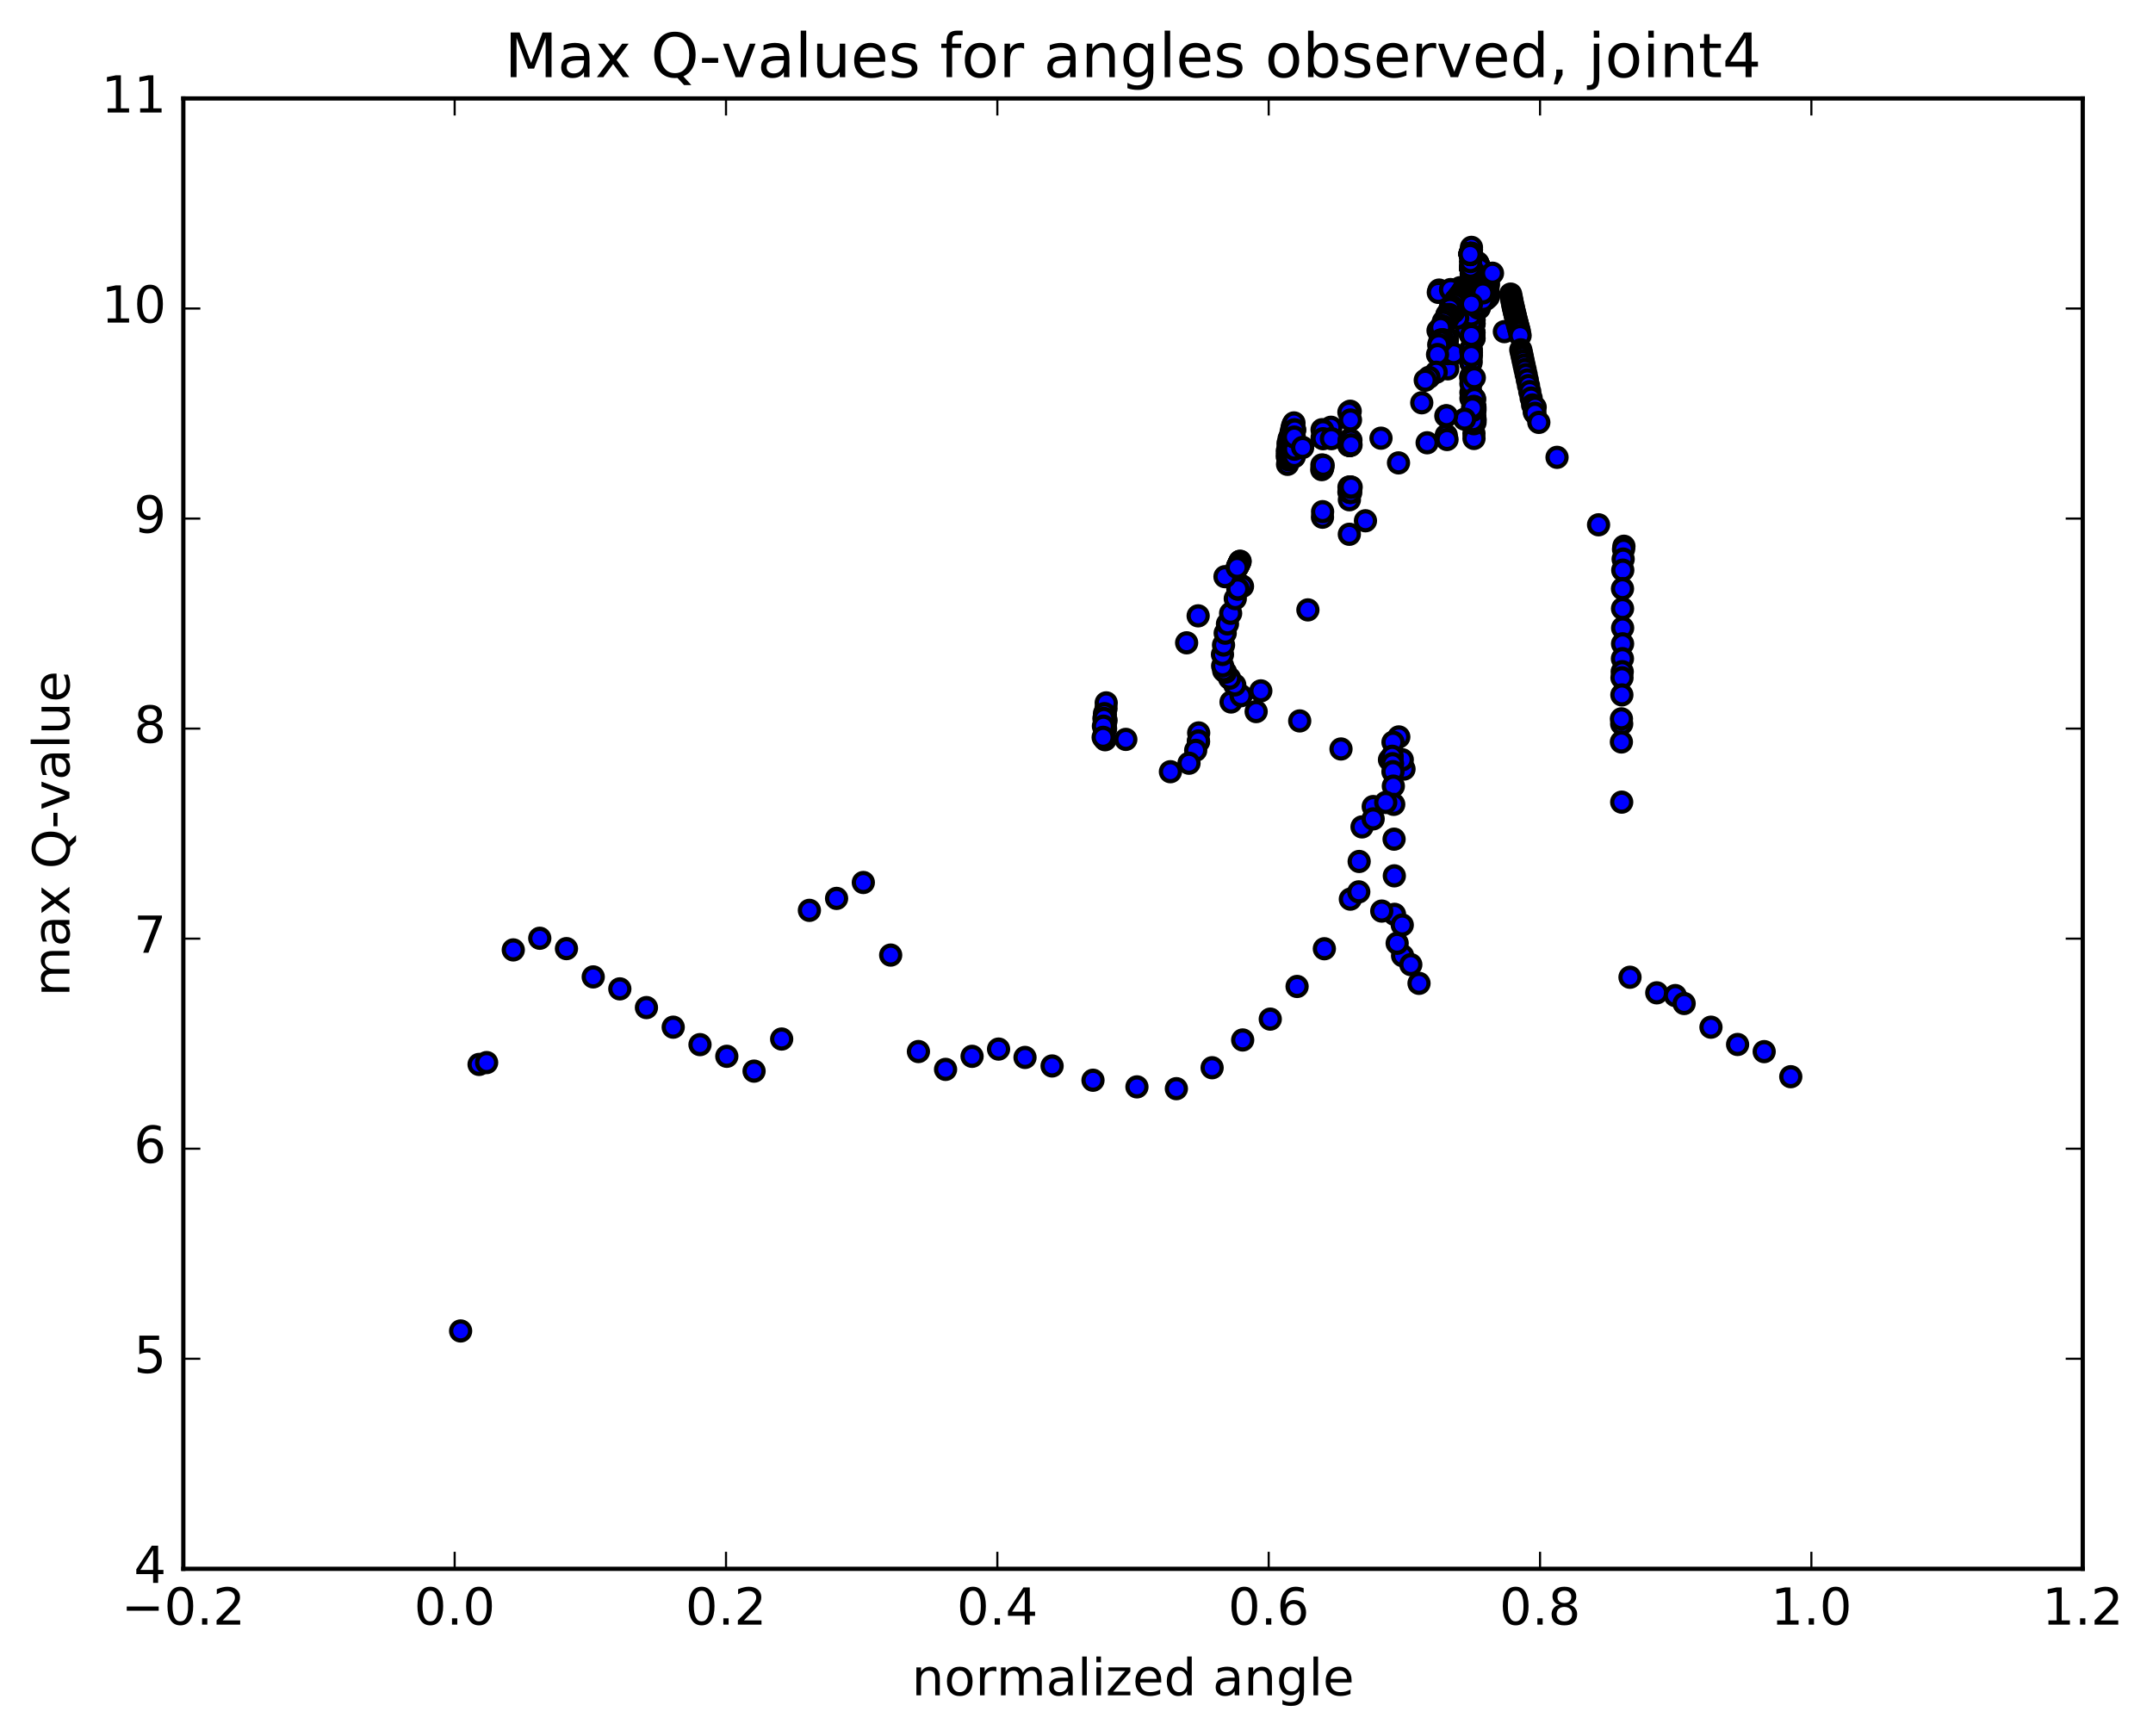 <?xml version="1.0" encoding="utf-8" standalone="no"?>
<!DOCTYPE svg PUBLIC "-//W3C//DTD SVG 1.1//EN"
  "http://www.w3.org/Graphics/SVG/1.1/DTD/svg11.dtd">
<!-- Created with matplotlib (http://matplotlib.org/) -->
<svg height="408pt" version="1.1" viewBox="0 0 506 408" width="506pt" xmlns="http://www.w3.org/2000/svg" xmlns:xlink="http://www.w3.org/1999/xlink">
 <defs>
  <style type="text/css">
*{stroke-linecap:butt;stroke-linejoin:round;stroke-miterlimit:100000;}
  </style>
 </defs>
 <g id="figure_1">
  <g id="patch_1">
   <path d="M 0 408.169 
L 506.226 408.169 
L 506.226 0 
L 0 0 
z
" style="fill:#ffffff;"/>
  </g>
  <g id="axes_1">
   <g id="patch_2">
    <path d="M 43.084 368.742 
L 489.484 368.742 
L 489.484 23.142 
L 43.084 23.142 
z
" style="fill:#ffffff;"/>
   </g>
   <g id="PathCollection_1">
    <defs>
     <path d="M 0 2.236 
C 0.593 2.236 1.162 2 1.581 1.581 
C 2 1.162 2.236 0.593 2.236 0 
C 2.236 -0.593 2 -1.162 1.581 -1.581 
C 1.162 -2 0.593 -2.236 0 -2.236 
C -0.593 -2.236 -1.162 -2 -1.581 -1.581 
C -2 -1.162 -2.236 -0.593 -2.236 0 
C -2.236 0.593 -2 1.162 -1.581 1.581 
C -1.162 2 -0.593 2.236 0 2.236 
z
" id="mb16d825f77" style="stroke:#000000;"/>
    </defs>
    <g clip-path="url(#p2c6b60c84f)">
     <use style="fill:#0000ff;stroke:#000000;" x="353.559" xlink:href="#mb16d825f77" y="77.95"/>
     <use style="fill:#0000ff;stroke:#000000;" x="345.808" xlink:href="#mb16d825f77" y="82.831"/>
     <use style="fill:#0000ff;stroke:#000000;" x="345.81" xlink:href="#mb16d825f77" y="74.23"/>
     <use style="fill:#0000ff;stroke:#000000;" x="345.826" xlink:href="#mb16d825f77" y="58.688"/>
     <use style="fill:#0000ff;stroke:#000000;" x="345.821" xlink:href="#mb16d825f77" y="58.14"/>
     <use style="fill:#0000ff;stroke:#000000;" x="345.809" xlink:href="#mb16d825f77" y="59.505"/>
     <use style="fill:#0000ff;stroke:#000000;" x="345.81" xlink:href="#mb16d825f77" y="61.385"/>
     <use style="fill:#0000ff;stroke:#000000;" x="345.806" xlink:href="#mb16d825f77" y="62.845"/>
     <use style="fill:#0000ff;stroke:#000000;" x="345.804" xlink:href="#mb16d825f77" y="65.136"/>
     <use style="fill:#0000ff;stroke:#000000;" x="345.805" xlink:href="#mb16d825f77" y="70.471"/>
     <use style="fill:#0000ff;stroke:#000000;" x="345.804" xlink:href="#mb16d825f77" y="68.513"/>
     <use style="fill:#0000ff;stroke:#000000;" x="345.793" xlink:href="#mb16d825f77" y="66.799"/>
     <use style="fill:#0000ff;stroke:#000000;" x="345.784" xlink:href="#mb16d825f77" y="67.818"/>
     <use style="fill:#0000ff;stroke:#000000;" x="345.783" xlink:href="#mb16d825f77" y="72.437"/>
     <use style="fill:#0000ff;stroke:#000000;" x="345.809" xlink:href="#mb16d825f77" y="75.005"/>
     <use style="fill:#0000ff;stroke:#000000;" x="345.758" xlink:href="#mb16d825f77" y="72.326"/>
     <use style="fill:#0000ff;stroke:#000000;" x="345.531" xlink:href="#mb16d825f77" y="70.636"/>
     <use style="fill:#0000ff;stroke:#000000;" x="345.521" xlink:href="#mb16d825f77" y="73.329"/>
     <use style="fill:#0000ff;stroke:#000000;" x="345.55" xlink:href="#mb16d825f77" y="77.301"/>
     <use style="fill:#0000ff;stroke:#000000;" x="345.552" xlink:href="#mb16d825f77" y="78.653"/>
     <use style="fill:#0000ff;stroke:#000000;" x="345.572" xlink:href="#mb16d825f77" y="75.175"/>
     <use style="fill:#0000ff;stroke:#000000;" x="345.581" xlink:href="#mb16d825f77" y="74.13"/>
     <use style="fill:#0000ff;stroke:#000000;" x="345.595" xlink:href="#mb16d825f77" y="77.292"/>
     <use style="fill:#0000ff;stroke:#000000;" x="345.593" xlink:href="#mb16d825f77" y="78.542"/>
     <use style="fill:#0000ff;stroke:#000000;" x="345.631" xlink:href="#mb16d825f77" y="75.093"/>
     <use style="fill:#0000ff;stroke:#000000;" x="345.655" xlink:href="#mb16d825f77" y="74.128"/>
     <use style="fill:#0000ff;stroke:#000000;" x="345.681" xlink:href="#mb16d825f77" y="77.232"/>
     <use style="fill:#0000ff;stroke:#000000;" x="345.678" xlink:href="#mb16d825f77" y="78.489"/>
     <use style="fill:#0000ff;stroke:#000000;" x="345.715" xlink:href="#mb16d825f77" y="74.971"/>
     <use style="fill:#0000ff;stroke:#000000;" x="345.74" xlink:href="#mb16d825f77" y="74.053"/>
     <use style="fill:#0000ff;stroke:#000000;" x="345.762" xlink:href="#mb16d825f77" y="77.313"/>
     <use style="fill:#0000ff;stroke:#000000;" x="345.761" xlink:href="#mb16d825f77" y="78.562"/>
     <use style="fill:#0000ff;stroke:#000000;" x="345.8" xlink:href="#mb16d825f77" y="75.144"/>
     <use style="fill:#0000ff;stroke:#000000;" x="345.836" xlink:href="#mb16d825f77" y="74.279"/>
     <use style="fill:#0000ff;stroke:#000000;" x="345.863" xlink:href="#mb16d825f77" y="77.416"/>
     <use style="fill:#0000ff;stroke:#000000;" x="345.862" xlink:href="#mb16d825f77" y="78.364"/>
     <use style="fill:#0000ff;stroke:#000000;" x="345.894" xlink:href="#mb16d825f77" y="75.113"/>
     <use style="fill:#0000ff;stroke:#000000;" x="345.929" xlink:href="#mb16d825f77" y="74.142"/>
     <use style="fill:#0000ff;stroke:#000000;" x="345.958" xlink:href="#mb16d825f77" y="77.508"/>
     <use style="fill:#0000ff;stroke:#000000;" x="345.962" xlink:href="#mb16d825f77" y="78.828"/>
     <use style="fill:#0000ff;stroke:#000000;" x="346.02" xlink:href="#mb16d825f77" y="75.784"/>
     <use style="fill:#0000ff;stroke:#000000;" x="346.114" xlink:href="#mb16d825f77" y="74.251"/>
     <use style="fill:#0000ff;stroke:#000000;" x="346.382" xlink:href="#mb16d825f77" y="78.32"/>
     <use style="fill:#0000ff;stroke:#000000;" x="346.39" xlink:href="#mb16d825f77" y="79.305"/>
     <use style="fill:#0000ff;stroke:#000000;" x="346.402" xlink:href="#mb16d825f77" y="76.025"/>
     <use style="fill:#0000ff;stroke:#000000;" x="346.409" xlink:href="#mb16d825f77" y="75.135"/>
     <use style="fill:#0000ff;stroke:#000000;" x="346.419" xlink:href="#mb16d825f77" y="78.17"/>
     <use style="fill:#0000ff;stroke:#000000;" x="346.422" xlink:href="#mb16d825f77" y="79.438"/>
     <use style="fill:#0000ff;stroke:#000000;" x="346.425" xlink:href="#mb16d825f77" y="75.982"/>
     <use style="fill:#0000ff;stroke:#000000;" x="346.421" xlink:href="#mb16d825f77" y="75.059"/>
     <use style="fill:#0000ff;stroke:#000000;" x="346.43" xlink:href="#mb16d825f77" y="78.201"/>
     <use style="fill:#0000ff;stroke:#000000;" x="346.435" xlink:href="#mb16d825f77" y="79.555"/>
     <use style="fill:#0000ff;stroke:#000000;" x="346.449" xlink:href="#mb16d825f77" y="76.089"/>
     <use style="fill:#0000ff;stroke:#000000;" x="346.452" xlink:href="#mb16d825f77" y="75.228"/>
     <use style="fill:#0000ff;stroke:#000000;" x="344.64" xlink:href="#mb16d825f77" y="77.228"/>
     <use style="fill:#0000ff;stroke:#000000;" x="340.261" xlink:href="#mb16d825f77" y="86.699"/>
     <use style="fill:#0000ff;stroke:#000000;" x="340.211" xlink:href="#mb16d825f77" y="83.122"/>
     <use style="fill:#0000ff;stroke:#000000;" x="340.156" xlink:href="#mb16d825f77" y="80.087"/>
     <use style="fill:#0000ff;stroke:#000000;" x="340.106" xlink:href="#mb16d825f77" y="79.415"/>
     <use style="fill:#0000ff;stroke:#000000;" x="340.065" xlink:href="#mb16d825f77" y="81.963"/>
     <use style="fill:#0000ff;stroke:#000000;" x="340.019" xlink:href="#mb16d825f77" y="82.402"/>
     <use style="fill:#0000ff;stroke:#000000;" x="339.941" xlink:href="#mb16d825f77" y="79.946"/>
     <use style="fill:#0000ff;stroke:#000000;" x="339.892" xlink:href="#mb16d825f77" y="79.38"/>
     <use style="fill:#0000ff;stroke:#000000;" x="339.851" xlink:href="#mb16d825f77" y="82.106"/>
     <use style="fill:#0000ff;stroke:#000000;" x="341.626" xlink:href="#mb16d825f77" y="83.139"/>
     <use style="fill:#0000ff;stroke:#000000;" x="345.779" xlink:href="#mb16d825f77" y="82.452"/>
     <use style="fill:#0000ff;stroke:#000000;" x="345.749" xlink:href="#mb16d825f77" y="81.888"/>
     <use style="fill:#0000ff;stroke:#000000;" x="345.725" xlink:href="#mb16d825f77" y="84.657"/>
     <use style="fill:#0000ff;stroke:#000000;" x="345.719" xlink:href="#mb16d825f77" y="85.271"/>
     <use style="fill:#0000ff;stroke:#000000;" x="345.691" xlink:href="#mb16d825f77" y="82.792"/>
     <use style="fill:#0000ff;stroke:#000000;" x="345.673" xlink:href="#mb16d825f77" y="82.242"/>
     <use style="fill:#0000ff;stroke:#000000;" x="345.664" xlink:href="#mb16d825f77" y="85.21"/>
     <use style="fill:#0000ff;stroke:#000000;" x="345.691" xlink:href="#mb16d825f77" y="88.967"/>
     <use style="fill:#0000ff;stroke:#000000;" x="345.666" xlink:href="#mb16d825f77" y="88.464"/>
     <use style="fill:#0000ff;stroke:#000000;" x="345.695" xlink:href="#mb16d825f77" y="92.272"/>
     <use style="fill:#0000ff;stroke:#000000;" x="345.7" xlink:href="#mb16d825f77" y="93.62"/>
     <use style="fill:#0000ff;stroke:#000000;" x="345.694" xlink:href="#mb16d825f77" y="90.192"/>
     <use style="fill:#0000ff;stroke:#000000;" x="346.493" xlink:href="#mb16d825f77" y="88.796"/>
     <use style="fill:#0000ff;stroke:#000000;" x="346.669" xlink:href="#mb16d825f77" y="99.283"/>
     <use style="fill:#0000ff;stroke:#000000;" x="346.652" xlink:href="#mb16d825f77" y="96.434"/>
     <use style="fill:#0000ff;stroke:#000000;" x="346.648" xlink:href="#mb16d825f77" y="95.765"/>
     <use style="fill:#0000ff;stroke:#000000;" x="346.654" xlink:href="#mb16d825f77" y="98.409"/>
     <use style="fill:#0000ff;stroke:#000000;" x="346.668" xlink:href="#mb16d825f77" y="98.738"/>
     <use style="fill:#0000ff;stroke:#000000;" x="346.64" xlink:href="#mb16d825f77" y="96.118"/>
     <use style="fill:#0000ff;stroke:#000000;" x="346.623" xlink:href="#mb16d825f77" y="95.532"/>
     <use style="fill:#0000ff;stroke:#000000;" x="346.623" xlink:href="#mb16d825f77" y="98.149"/>
     <use style="fill:#0000ff;stroke:#000000;" x="346.635" xlink:href="#mb16d825f77" y="98.737"/>
     <use style="fill:#0000ff;stroke:#000000;" x="346.603" xlink:href="#mb16d825f77" y="96.296"/>
     <use style="fill:#0000ff;stroke:#000000;" x="346.574" xlink:href="#mb16d825f77" y="95.768"/>
     <use style="fill:#0000ff;stroke:#000000;" x="346.571" xlink:href="#mb16d825f77" y="98.432"/>
     <use style="fill:#0000ff;stroke:#000000;" x="346.584" xlink:href="#mb16d825f77" y="99.051"/>
     <use style="fill:#0000ff;stroke:#000000;" x="346.554" xlink:href="#mb16d825f77" y="97.503"/>
     <use style="fill:#0000ff;stroke:#000000;" x="346.561" xlink:href="#mb16d825f77" y="93.929"/>
     <use style="fill:#0000ff;stroke:#000000;" x="346.539" xlink:href="#mb16d825f77" y="93.673"/>
     <use style="fill:#0000ff;stroke:#000000;" x="346.51" xlink:href="#mb16d825f77" y="95.596"/>
     <use style="fill:#0000ff;stroke:#000000;" x="346.472" xlink:href="#mb16d825f77" y="98.463"/>
     <use style="fill:#0000ff;stroke:#000000;" x="346.477" xlink:href="#mb16d825f77" y="99.101"/>
     <use style="fill:#0000ff;stroke:#000000;" x="346.432" xlink:href="#mb16d825f77" y="96.676"/>
     <use style="fill:#0000ff;stroke:#000000;" x="346.4" xlink:href="#mb16d825f77" y="96.117"/>
     <use style="fill:#0000ff;stroke:#000000;" x="346.384" xlink:href="#mb16d825f77" y="98.788"/>
     <use style="fill:#0000ff;stroke:#000000;" x="346.411" xlink:href="#mb16d825f77" y="101.873"/>
     <use style="fill:#0000ff;stroke:#000000;" x="346.422" xlink:href="#mb16d825f77" y="103.06"/>
     <use style="fill:#0000ff;stroke:#000000;" x="346.397" xlink:href="#mb16d825f77" y="99.599"/>
     <use style="fill:#0000ff;stroke:#000000;" x="346.362" xlink:href="#mb16d825f77" y="96.309"/>
     <use style="fill:#0000ff;stroke:#000000;" x="346.329" xlink:href="#mb16d825f77" y="95.533"/>
     <use style="fill:#0000ff;stroke:#000000;" x="346.317" xlink:href="#mb16d825f77" y="98.094"/>
     <use style="fill:#0000ff;stroke:#000000;" x="346.324" xlink:href="#mb16d825f77" y="98.716"/>
     <use style="fill:#0000ff;stroke:#000000;" x="346.268" xlink:href="#mb16d825f77" y="96.252"/>
     <use style="fill:#0000ff;stroke:#000000;" x="346.232" xlink:href="#mb16d825f77" y="95.677"/>
     <use style="fill:#0000ff;stroke:#000000;" x="346.206" xlink:href="#mb16d825f77" y="98.388"/>
     <use style="fill:#0000ff;stroke:#000000;" x="346.178" xlink:href="#mb16d825f77" y="98.895"/>
     <use style="fill:#0000ff;stroke:#000000;" x="346.111" xlink:href="#mb16d825f77" y="96.466"/>
     <use style="fill:#0000ff;stroke:#000000;" x="346.078" xlink:href="#mb16d825f77" y="95.884"/>
     <use style="fill:#0000ff;stroke:#000000;" x="344.21" xlink:href="#mb16d825f77" y="98.518"/>
     <use style="fill:#0000ff;stroke:#000000;" x="339.903" xlink:href="#mb16d825f77" y="102.303"/>
     <use style="fill:#0000ff;stroke:#000000;" x="339.801" xlink:href="#mb16d825f77" y="97.757"/>
     <use style="fill:#0000ff;stroke:#000000;" x="339.978" xlink:href="#mb16d825f77" y="97.722"/>
     <use style="fill:#0000ff;stroke:#000000;" x="340.084" xlink:href="#mb16d825f77" y="103.308"/>
     <use style="fill:#0000ff;stroke:#000000;" x="335.408" xlink:href="#mb16d825f77" y="104.072"/>
     <use style="fill:#0000ff;stroke:#000000;" x="324.563" xlink:href="#mb16d825f77" y="102.994"/>
     <use style="fill:#0000ff;stroke:#000000;" x="312.804" xlink:href="#mb16d825f77" y="100.422"/>
     <use style="fill:#0000ff;stroke:#000000;" x="302.525" xlink:href="#mb16d825f77" y="107.195"/>
     <use style="fill:#0000ff;stroke:#000000;" x="302.54" xlink:href="#mb16d825f77" y="106.021"/>
     <use style="fill:#0000ff;stroke:#000000;" x="302.602" xlink:href="#mb16d825f77" y="109.142"/>
     <use style="fill:#0000ff;stroke:#000000;" x="302.655" xlink:href="#mb16d825f77" y="107.856"/>
     <use style="fill:#0000ff;stroke:#000000;" x="302.716" xlink:href="#mb16d825f77" y="104.204"/>
     <use style="fill:#0000ff;stroke:#000000;" x="302.787" xlink:href="#mb16d825f77" y="104.925"/>
     <use style="fill:#0000ff;stroke:#000000;" x="302.85" xlink:href="#mb16d825f77" y="108.076"/>
     <use style="fill:#0000ff;stroke:#000000;" x="302.904" xlink:href="#mb16d825f77" y="106.747"/>
     <use style="fill:#0000ff;stroke:#000000;" x="302.965" xlink:href="#mb16d825f77" y="103.105"/>
     <use style="fill:#0000ff;stroke:#000000;" x="303.035" xlink:href="#mb16d825f77" y="103.812"/>
     <use style="fill:#0000ff;stroke:#000000;" x="303.099" xlink:href="#mb16d825f77" y="107.041"/>
     <use style="fill:#0000ff;stroke:#000000;" x="303.153" xlink:href="#mb16d825f77" y="106.34"/>
     <use style="fill:#0000ff;stroke:#000000;" x="303.213" xlink:href="#mb16d825f77" y="102.617"/>
     <use style="fill:#0000ff;stroke:#000000;" x="303.268" xlink:href="#mb16d825f77" y="103.374"/>
     <use style="fill:#0000ff;stroke:#000000;" x="303.33" xlink:href="#mb16d825f77" y="107.478"/>
     <use style="fill:#0000ff;stroke:#000000;" x="303.382" xlink:href="#mb16d825f77" y="105.776"/>
     <use style="fill:#0000ff;stroke:#000000;" x="303.442" xlink:href="#mb16d825f77" y="101.534"/>
     <use style="fill:#0000ff;stroke:#000000;" x="303.477" xlink:href="#mb16d825f77" y="102.545"/>
     <use style="fill:#0000ff;stroke:#000000;" x="303.538" xlink:href="#mb16d825f77" y="107.032"/>
     <use style="fill:#0000ff;stroke:#000000;" x="303.59" xlink:href="#mb16d825f77" y="105.301"/>
     <use style="fill:#0000ff;stroke:#000000;" x="303.649" xlink:href="#mb16d825f77" y="100.597"/>
     <use style="fill:#0000ff;stroke:#000000;" x="303.658" xlink:href="#mb16d825f77" y="102.072"/>
     <use style="fill:#0000ff;stroke:#000000;" x="303.718" xlink:href="#mb16d825f77" y="106.664"/>
     <use style="fill:#0000ff;stroke:#000000;" x="303.77" xlink:href="#mb16d825f77" y="104.9"/>
     <use style="fill:#0000ff;stroke:#000000;" x="303.829" xlink:href="#mb16d825f77" y="99.967"/>
     <use style="fill:#0000ff;stroke:#000000;" x="303.814" xlink:href="#mb16d825f77" y="101.786"/>
     <use style="fill:#0000ff;stroke:#000000;" x="303.876" xlink:href="#mb16d825f77" y="106.323"/>
     <use style="fill:#0000ff;stroke:#000000;" x="303.929" xlink:href="#mb16d825f77" y="104.554"/>
     <use style="fill:#0000ff;stroke:#000000;" x="303.989" xlink:href="#mb16d825f77" y="99.703"/>
     <use style="fill:#0000ff;stroke:#000000;" x="303.941" xlink:href="#mb16d825f77" y="101.567"/>
     <use style="fill:#0000ff;stroke:#000000;" x="304.001" xlink:href="#mb16d825f77" y="106.127"/>
     <use style="fill:#0000ff;stroke:#000000;" x="304.052" xlink:href="#mb16d825f77" y="104.369"/>
     <use style="fill:#0000ff;stroke:#000000;" x="304.11" xlink:href="#mb16d825f77" y="99.407"/>
     <use style="fill:#0000ff;stroke:#000000;" x="304.043" xlink:href="#mb16d825f77" y="101.586"/>
     <use style="fill:#0000ff;stroke:#000000;" x="304.103" xlink:href="#mb16d825f77" y="107.353"/>
     <use style="fill:#0000ff;stroke:#000000;" x="304.154" xlink:href="#mb16d825f77" y="105.615"/>
     <use style="fill:#0000ff;stroke:#000000;" x="304.212" xlink:href="#mb16d825f77" y="101.03"/>
     <use style="fill:#0000ff;stroke:#000000;" x="304.118" xlink:href="#mb16d825f77" y="102.664"/>
     <use style="fill:#0000ff;stroke:#000000;" x="304.178" xlink:href="#mb16d825f77" y="107.325"/>
     <use style="fill:#0000ff;stroke:#000000;" x="304.229" xlink:href="#mb16d825f77" y="105.577"/>
     <use style="fill:#0000ff;stroke:#000000;" x="304.287" xlink:href="#mb16d825f77" y="101.058"/>
     <use style="fill:#0000ff;stroke:#000000;" x="304.19" xlink:href="#mb16d825f77" y="102.732"/>
     <use style="fill:#0000ff;stroke:#000000;" x="306.151" xlink:href="#mb16d825f77" y="105.169"/>
     <use style="fill:#0000ff;stroke:#000000;" x="310.638" xlink:href="#mb16d825f77" y="110.384"/>
     <use style="fill:#0000ff;stroke:#000000;" x="310.674" xlink:href="#mb16d825f77" y="109.281"/>
     <use style="fill:#0000ff;stroke:#000000;" x="310.717" xlink:href="#mb16d825f77" y="100.993"/>
     <use style="fill:#0000ff;stroke:#000000;" x="310.728" xlink:href="#mb16d825f77" y="102.846"/>
     <use style="fill:#0000ff;stroke:#000000;" x="310.772" xlink:href="#mb16d825f77" y="110.212"/>
     <use style="fill:#0000ff;stroke:#000000;" x="310.811" xlink:href="#mb16d825f77" y="121.567"/>
     <use style="fill:#0000ff;stroke:#000000;" x="310.837" xlink:href="#mb16d825f77" y="120.263"/>
     <use style="fill:#0000ff;stroke:#000000;" x="310.869" xlink:href="#mb16d825f77" y="109.928"/>
     <use style="fill:#0000ff;stroke:#000000;" x="310.911" xlink:href="#mb16d825f77" y="101.223"/>
     <use style="fill:#0000ff;stroke:#000000;" x="310.937" xlink:href="#mb16d825f77" y="103.119"/>
     <use style="fill:#0000ff;stroke:#000000;" x="310.979" xlink:href="#mb16d825f77" y="109.363"/>
     <use style="fill:#0000ff;stroke:#000000;" x="312.912" xlink:href="#mb16d825f77" y="103.101"/>
     <use style="fill:#0000ff;stroke:#000000;" x="317.328" xlink:href="#mb16d825f77" y="96.655"/>
     <use style="fill:#0000ff;stroke:#000000;" x="317.021" xlink:href="#mb16d825f77" y="96.888"/>
     <use style="fill:#0000ff;stroke:#000000;" x="316.996" xlink:href="#mb16d825f77" y="104.68"/>
     <use style="fill:#0000ff;stroke:#000000;" x="317.021" xlink:href="#mb16d825f77" y="115.666"/>
     <use style="fill:#0000ff;stroke:#000000;" x="317.039" xlink:href="#mb16d825f77" y="114.491"/>
     <use style="fill:#0000ff;stroke:#000000;" x="317.063" xlink:href="#mb16d825f77" y="103.477"/>
     <use style="fill:#0000ff;stroke:#000000;" x="317.095" xlink:href="#mb16d825f77" y="104.693"/>
     <use style="fill:#0000ff;stroke:#000000;" x="317.122" xlink:href="#mb16d825f77" y="125.58"/>
     <use style="fill:#0000ff;stroke:#000000;" x="317.137" xlink:href="#mb16d825f77" y="117.464"/>
     <use style="fill:#0000ff;stroke:#000000;" x="317.161" xlink:href="#mb16d825f77" y="103.424"/>
     <use style="fill:#0000ff;stroke:#000000;" x="317.192" xlink:href="#mb16d825f77" y="104.692"/>
     <use style="fill:#0000ff;stroke:#000000;" x="317.219" xlink:href="#mb16d825f77" y="115.715"/>
     <use style="fill:#0000ff;stroke:#000000;" x="317.239" xlink:href="#mb16d825f77" y="114.507"/>
     <use style="fill:#0000ff;stroke:#000000;" x="317.262" xlink:href="#mb16d825f77" y="103.491"/>
     <use style="fill:#0000ff;stroke:#000000;" x="317.293" xlink:href="#mb16d825f77" y="104.687"/>
     <use style="fill:#0000ff;stroke:#000000;" x="317.321" xlink:href="#mb16d825f77" y="115.728"/>
     <use style="fill:#0000ff;stroke:#000000;" x="317.34" xlink:href="#mb16d825f77" y="114.514"/>
     <use style="fill:#0000ff;stroke:#000000;" x="317.363" xlink:href="#mb16d825f77" y="103.475"/>
     <use style="fill:#0000ff;stroke:#000000;" x="317.393" xlink:href="#mb16d825f77" y="98.716"/>
     <use style="fill:#0000ff;stroke:#000000;" x="317.424" xlink:href="#mb16d825f77" y="104.685"/>
     <use style="fill:#0000ff;stroke:#000000;" x="317.451" xlink:href="#mb16d825f77" y="115.749"/>
     <use style="fill:#0000ff;stroke:#000000;" x="317.47" xlink:href="#mb16d825f77" y="114.528"/>
     <use style="fill:#0000ff;stroke:#000000;" x="317.493" xlink:href="#mb16d825f77" y="103.461"/>
     <use style="fill:#0000ff;stroke:#000000;" x="317.523" xlink:href="#mb16d825f77" y="104.563"/>
     <use style="fill:#0000ff;stroke:#000000;" x="317.55" xlink:href="#mb16d825f77" y="114.485"/>
     <use style="fill:#0000ff;stroke:#000000;" x="345.808" xlink:href="#mb16d825f77" y="83.555"/>
     <use style="fill:#0000ff;stroke:#000000;" x="345.81" xlink:href="#mb16d825f77" y="75.759"/>
     <use style="fill:#0000ff;stroke:#000000;" x="345.814" xlink:href="#mb16d825f77" y="69.317"/>
     <use style="fill:#0000ff;stroke:#000000;" x="345.789" xlink:href="#mb16d825f77" y="72.121"/>
     <use style="fill:#0000ff;stroke:#000000;" x="345.77" xlink:href="#mb16d825f77" y="68.896"/>
     <use style="fill:#0000ff;stroke:#000000;" x="345.764" xlink:href="#mb16d825f77" y="74.049"/>
     <use style="fill:#0000ff;stroke:#000000;" x="345.766" xlink:href="#mb16d825f77" y="64.368"/>
     <use style="fill:#0000ff;stroke:#000000;" x="345.771" xlink:href="#mb16d825f77" y="65.546"/>
     <use style="fill:#0000ff;stroke:#000000;" x="345.792" xlink:href="#mb16d825f77" y="66.156"/>
     <use style="fill:#0000ff;stroke:#000000;" x="345.77" xlink:href="#mb16d825f77" y="63.493"/>
     <use style="fill:#0000ff;stroke:#000000;" x="347.3" xlink:href="#mb16d825f77" y="64.167"/>
     <use style="fill:#0000ff;stroke:#000000;" x="349.241" xlink:href="#mb16d825f77" y="68.223"/>
     <use style="fill:#0000ff;stroke:#000000;" x="349.204" xlink:href="#mb16d825f77" y="68.895"/>
     <use style="fill:#0000ff;stroke:#000000;" x="349.167" xlink:href="#mb16d825f77" y="66.108"/>
     <use style="fill:#0000ff;stroke:#000000;" x="349.102" xlink:href="#mb16d825f77" y="65.5"/>
     <use style="fill:#0000ff;stroke:#000000;" x="349.061" xlink:href="#mb16d825f77" y="67.95"/>
     <use style="fill:#0000ff;stroke:#000000;" x="349.053" xlink:href="#mb16d825f77" y="68.669"/>
     <use style="fill:#0000ff;stroke:#000000;" x="349.058" xlink:href="#mb16d825f77" y="66.132"/>
     <use style="fill:#0000ff;stroke:#000000;" x="349.058" xlink:href="#mb16d825f77" y="65.491"/>
     <use style="fill:#0000ff;stroke:#000000;" x="349.027" xlink:href="#mb16d825f77" y="67.972"/>
     <use style="fill:#0000ff;stroke:#000000;" x="349.006" xlink:href="#mb16d825f77" y="68.671"/>
     <use style="fill:#0000ff;stroke:#000000;" x="349.016" xlink:href="#mb16d825f77" y="66.189"/>
     <use style="fill:#0000ff;stroke:#000000;" x="349.021" xlink:href="#mb16d825f77" y="65.52"/>
     <use style="fill:#0000ff;stroke:#000000;" x="348.988" xlink:href="#mb16d825f77" y="68.004"/>
     <use style="fill:#0000ff;stroke:#000000;" x="348.971" xlink:href="#mb16d825f77" y="68.699"/>
     <use style="fill:#0000ff;stroke:#000000;" x="348.972" xlink:href="#mb16d825f77" y="66.177"/>
     <use style="fill:#0000ff;stroke:#000000;" x="348.966" xlink:href="#mb16d825f77" y="65.516"/>
     <use style="fill:#0000ff;stroke:#000000;" x="348.929" xlink:href="#mb16d825f77" y="67.992"/>
     <use style="fill:#0000ff;stroke:#000000;" x="348.912" xlink:href="#mb16d825f77" y="68.694"/>
     <use style="fill:#0000ff;stroke:#000000;" x="348.906" xlink:href="#mb16d825f77" y="66.177"/>
     <use style="fill:#0000ff;stroke:#000000;" x="348.905" xlink:href="#mb16d825f77" y="65.471"/>
     <use style="fill:#0000ff;stroke:#000000;" x="348.868" xlink:href="#mb16d825f77" y="68.004"/>
     <use style="fill:#0000ff;stroke:#000000;" x="348.861" xlink:href="#mb16d825f77" y="68.703"/>
     <use style="fill:#0000ff;stroke:#000000;" x="348.865" xlink:href="#mb16d825f77" y="66.197"/>
     <use style="fill:#0000ff;stroke:#000000;" x="348.832" xlink:href="#mb16d825f77" y="65.599"/>
     <use style="fill:#0000ff;stroke:#000000;" x="347.481" xlink:href="#mb16d825f77" y="71.563"/>
     <use style="fill:#0000ff;stroke:#000000;" x="347.417" xlink:href="#mb16d825f77" y="72.387"/>
     <use style="fill:#0000ff;stroke:#000000;" x="347.363" xlink:href="#mb16d825f77" y="67.519"/>
     <use style="fill:#0000ff;stroke:#000000;" x="347.285" xlink:href="#mb16d825f77" y="63.001"/>
     <use style="fill:#0000ff;stroke:#000000;" x="347.284" xlink:href="#mb16d825f77" y="61.733"/>
     <use style="fill:#0000ff;stroke:#000000;" x="347.287" xlink:href="#mb16d825f77" y="64.396"/>
     <use style="fill:#0000ff;stroke:#000000;" x="347.292" xlink:href="#mb16d825f77" y="66.203"/>
     <use style="fill:#0000ff;stroke:#000000;" x="347.298" xlink:href="#mb16d825f77" y="70.349"/>
     <use style="fill:#0000ff;stroke:#000000;" x="347.308" xlink:href="#mb16d825f77" y="71.393"/>
     <use style="fill:#0000ff;stroke:#000000;" x="347.332" xlink:href="#mb16d825f77" y="67.268"/>
     <use style="fill:#0000ff;stroke:#000000;" x="347.342" xlink:href="#mb16d825f77" y="63.118"/>
     <use style="fill:#0000ff;stroke:#000000;" x="347.37" xlink:href="#mb16d825f77" y="61.935"/>
     <use style="fill:#0000ff;stroke:#000000;" x="347.383" xlink:href="#mb16d825f77" y="66.373"/>
     <use style="fill:#0000ff;stroke:#000000;" x="347.381" xlink:href="#mb16d825f77" y="70.559"/>
     <use style="fill:#0000ff;stroke:#000000;" x="347.397" xlink:href="#mb16d825f77" y="71.665"/>
     <use style="fill:#0000ff;stroke:#000000;" x="347.431" xlink:href="#mb16d825f77" y="67.537"/>
     <use style="fill:#0000ff;stroke:#000000;" x="347.445" xlink:href="#mb16d825f77" y="63.206"/>
     <use style="fill:#0000ff;stroke:#000000;" x="347.476" xlink:href="#mb16d825f77" y="62.237"/>
     <use style="fill:#0000ff;stroke:#000000;" x="347.492" xlink:href="#mb16d825f77" y="66.54"/>
     <use style="fill:#0000ff;stroke:#000000;" x="347.492" xlink:href="#mb16d825f77" y="70.905"/>
     <use style="fill:#0000ff;stroke:#000000;" x="347.505" xlink:href="#mb16d825f77" y="71.943"/>
     <use style="fill:#0000ff;stroke:#000000;" x="347.542" xlink:href="#mb16d825f77" y="67.868"/>
     <use style="fill:#0000ff;stroke:#000000;" x="347.581" xlink:href="#mb16d825f77" y="63.629"/>
     <use style="fill:#0000ff;stroke:#000000;" x="347.621" xlink:href="#mb16d825f77" y="62.523"/>
     <use style="fill:#0000ff;stroke:#000000;" x="347.639" xlink:href="#mb16d825f77" y="66.98"/>
     <use style="fill:#0000ff;stroke:#000000;" x="347.64" xlink:href="#mb16d825f77" y="71.385"/>
     <use style="fill:#0000ff;stroke:#000000;" x="347.658" xlink:href="#mb16d825f77" y="72.423"/>
     <use style="fill:#0000ff;stroke:#000000;" x="347.699" xlink:href="#mb16d825f77" y="68.376"/>
     <use style="fill:#0000ff;stroke:#000000;" x="347.732" xlink:href="#mb16d825f77" y="64.059"/>
     <use style="fill:#0000ff;stroke:#000000;" x="347.772" xlink:href="#mb16d825f77" y="62.991"/>
     <use style="fill:#0000ff;stroke:#000000;" x="347.794" xlink:href="#mb16d825f77" y="67.504"/>
     <use style="fill:#0000ff;stroke:#000000;" x="347.802" xlink:href="#mb16d825f77" y="71.932"/>
     <use style="fill:#0000ff;stroke:#000000;" x="347.872" xlink:href="#mb16d825f77" y="71.565"/>
     <use style="fill:#0000ff;stroke:#000000;" x="349.62" xlink:href="#mb16d825f77" y="67.152"/>
     <use style="fill:#0000ff;stroke:#000000;" x="349.746" xlink:href="#mb16d825f77" y="66.615"/>
     <use style="fill:#0000ff;stroke:#000000;" x="349.742" xlink:href="#mb16d825f77" y="69.063"/>
     <use style="fill:#0000ff;stroke:#000000;" x="349.74" xlink:href="#mb16d825f77" y="69.752"/>
     <use style="fill:#0000ff;stroke:#000000;" x="349.766" xlink:href="#mb16d825f77" y="67.267"/>
     <use style="fill:#0000ff;stroke:#000000;" x="349.79" xlink:href="#mb16d825f77" y="66.663"/>
     <use style="fill:#0000ff;stroke:#000000;" x="349.758" xlink:href="#mb16d825f77" y="69.132"/>
     <use style="fill:#0000ff;stroke:#000000;" x="349.746" xlink:href="#mb16d825f77" y="69.835"/>
     <use style="fill:#0000ff;stroke:#000000;" x="349.755" xlink:href="#mb16d825f77" y="69.156"/>
     <use style="fill:#0000ff;stroke:#000000;" x="348.391" xlink:href="#mb16d825f77" y="69.328"/>
     <use style="fill:#0000ff;stroke:#000000;" x="346.504" xlink:href="#mb16d825f77" y="65.091"/>
     <use style="fill:#0000ff;stroke:#000000;" x="346.602" xlink:href="#mb16d825f77" y="64.188"/>
     <use style="fill:#0000ff;stroke:#000000;" x="346.642" xlink:href="#mb16d825f77" y="67.4"/>
     <use style="fill:#0000ff;stroke:#000000;" x="346.969" xlink:href="#mb16d825f77" y="68.259"/>
     <use style="fill:#0000ff;stroke:#000000;" x="346.979" xlink:href="#mb16d825f77" y="66.471"/>
     <use style="fill:#0000ff;stroke:#000000;" x="346.972" xlink:href="#mb16d825f77" y="65.974"/>
     <use style="fill:#0000ff;stroke:#000000;" x="346.932" xlink:href="#mb16d825f77" y="67.695"/>
     <use style="fill:#0000ff;stroke:#000000;" x="346.892" xlink:href="#mb16d825f77" y="68.289"/>
     <use style="fill:#0000ff;stroke:#000000;" x="346.867" xlink:href="#mb16d825f77" y="66.563"/>
     <use style="fill:#0000ff;stroke:#000000;" x="346.85" xlink:href="#mb16d825f77" y="66.092"/>
     <use style="fill:#0000ff;stroke:#000000;" x="346.807" xlink:href="#mb16d825f77" y="67.771"/>
     <use style="fill:#0000ff;stroke:#000000;" x="346.758" xlink:href="#mb16d825f77" y="68.368"/>
     <use style="fill:#0000ff;stroke:#000000;" x="346.721" xlink:href="#mb16d825f77" y="66.656"/>
     <use style="fill:#0000ff;stroke:#000000;" x="346.702" xlink:href="#mb16d825f77" y="66.233"/>
     <use style="fill:#0000ff;stroke:#000000;" x="346.658" xlink:href="#mb16d825f77" y="67.871"/>
     <use style="fill:#0000ff;stroke:#000000;" x="346.616" xlink:href="#mb16d825f77" y="68.47"/>
     <use style="fill:#0000ff;stroke:#000000;" x="348.268" xlink:href="#mb16d825f77" y="67.732"/>
     <use style="fill:#0000ff;stroke:#000000;" x="349.437" xlink:href="#mb16d825f77" y="67.998"/>
     <use style="fill:#0000ff;stroke:#000000;" x="349.274" xlink:href="#mb16d825f77" y="69.693"/>
     <use style="fill:#0000ff;stroke:#000000;" x="349.217" xlink:href="#mb16d825f77" y="70.336"/>
     <use style="fill:#0000ff;stroke:#000000;" x="349.168" xlink:href="#mb16d825f77" y="68.432"/>
     <use style="fill:#0000ff;stroke:#000000;" x="349.115" xlink:href="#mb16d825f77" y="67.89"/>
     <use style="fill:#0000ff;stroke:#000000;" x="349.053" xlink:href="#mb16d825f77" y="69.734"/>
     <use style="fill:#0000ff;stroke:#000000;" x="349.009" xlink:href="#mb16d825f77" y="70.329"/>
     <use style="fill:#0000ff;stroke:#000000;" x="348.982" xlink:href="#mb16d825f77" y="68.555"/>
     <use style="fill:#0000ff;stroke:#000000;" x="348.964" xlink:href="#mb16d825f77" y="68.041"/>
     <use style="fill:#0000ff;stroke:#000000;" x="348.919" xlink:href="#mb16d825f77" y="69.833"/>
     <use style="fill:#0000ff;stroke:#000000;" x="348.888" xlink:href="#mb16d825f77" y="70.419"/>
     <use style="fill:#0000ff;stroke:#000000;" x="348.869" xlink:href="#mb16d825f77" y="68.659"/>
     <use style="fill:#0000ff;stroke:#000000;" x="348.853" xlink:href="#mb16d825f77" y="68.104"/>
     <use style="fill:#0000ff;stroke:#000000;" x="348.812" xlink:href="#mb16d825f77" y="69.892"/>
     <use style="fill:#0000ff;stroke:#000000;" x="348.775" xlink:href="#mb16d825f77" y="70.435"/>
     <use style="fill:#0000ff;stroke:#000000;" x="348.758" xlink:href="#mb16d825f77" y="68.673"/>
     <use style="fill:#0000ff;stroke:#000000;" x="348.752" xlink:href="#mb16d825f77" y="68.122"/>
     <use style="fill:#0000ff;stroke:#000000;" x="348.705" xlink:href="#mb16d825f77" y="69.966"/>
     <use style="fill:#0000ff;stroke:#000000;" x="348.668" xlink:href="#mb16d825f77" y="70.562"/>
     <use style="fill:#0000ff;stroke:#000000;" x="348.642" xlink:href="#mb16d825f77" y="68.809"/>
     <use style="fill:#0000ff;stroke:#000000;" x="348.622" xlink:href="#mb16d825f77" y="68.287"/>
     <use style="fill:#0000ff;stroke:#000000;" x="348.579" xlink:href="#mb16d825f77" y="70.059"/>
     <use style="fill:#0000ff;stroke:#000000;" x="348.544" xlink:href="#mb16d825f77" y="70.623"/>
     <use style="fill:#0000ff;stroke:#000000;" x="348.516" xlink:href="#mb16d825f77" y="68.844"/>
     <use style="fill:#0000ff;stroke:#000000;" x="343.18" xlink:href="#mb16d825f77" y="67.614"/>
     <use style="fill:#0000ff;stroke:#000000;" x="338.22" xlink:href="#mb16d825f77" y="68.18"/>
     <use style="fill:#0000ff;stroke:#000000;" x="338.034" xlink:href="#mb16d825f77" y="68.724"/>
     <use style="fill:#0000ff;stroke:#000000;" x="340.908" xlink:href="#mb16d825f77" y="68.063"/>
     <use style="fill:#0000ff;stroke:#000000;" x="343.951" xlink:href="#mb16d825f77" y="68.114"/>
     <use style="fill:#0000ff;stroke:#000000;" x="343.932" xlink:href="#mb16d825f77" y="69.256"/>
     <use style="fill:#0000ff;stroke:#000000;" x="343.868" xlink:href="#mb16d825f77" y="69.935"/>
     <use style="fill:#0000ff;stroke:#000000;" x="343.761" xlink:href="#mb16d825f77" y="68.663"/>
     <use style="fill:#0000ff;stroke:#000000;" x="343.678" xlink:href="#mb16d825f77" y="68.524"/>
     <use style="fill:#0000ff;stroke:#000000;" x="343.587" xlink:href="#mb16d825f77" y="69.183"/>
     <use style="fill:#0000ff;stroke:#000000;" x="343.495" xlink:href="#mb16d825f77" y="69.879"/>
     <use style="fill:#0000ff;stroke:#000000;" x="343.417" xlink:href="#mb16d825f77" y="70.413"/>
     <use style="fill:#0000ff;stroke:#000000;" x="343.287" xlink:href="#mb16d825f77" y="69.265"/>
     <use style="fill:#0000ff;stroke:#000000;" x="343.203" xlink:href="#mb16d825f77" y="69.199"/>
     <use style="fill:#0000ff;stroke:#000000;" x="343.113" xlink:href="#mb16d825f77" y="70.219"/>
     <use style="fill:#0000ff;stroke:#000000;" x="343.001" xlink:href="#mb16d825f77" y="70.785"/>
     <use style="fill:#0000ff;stroke:#000000;" x="342.854" xlink:href="#mb16d825f77" y="69.865"/>
     <use style="fill:#0000ff;stroke:#000000;" x="342.742" xlink:href="#mb16d825f77" y="69.749"/>
     <use style="fill:#0000ff;stroke:#000000;" x="342.628" xlink:href="#mb16d825f77" y="70.632"/>
     <use style="fill:#0000ff;stroke:#000000;" x="342.581" xlink:href="#mb16d825f77" y="74.754"/>
     <use style="fill:#0000ff;stroke:#000000;" x="342.609" xlink:href="#mb16d825f77" y="71.93"/>
     <use style="fill:#0000ff;stroke:#000000;" x="342.448" xlink:href="#mb16d825f77" y="71.347"/>
     <use style="fill:#0000ff;stroke:#000000;" x="342.236" xlink:href="#mb16d825f77" y="70.617"/>
     <use style="fill:#0000ff;stroke:#000000;" x="342.06" xlink:href="#mb16d825f77" y="70.571"/>
     <use style="fill:#0000ff;stroke:#000000;" x="341.91" xlink:href="#mb16d825f77" y="71.299"/>
     <use style="fill:#0000ff;stroke:#000000;" x="341.776" xlink:href="#mb16d825f77" y="72.985"/>
     <use style="fill:#0000ff;stroke:#000000;" x="341.585" xlink:href="#mb16d825f77" y="73.352"/>
     <use style="fill:#0000ff;stroke:#000000;" x="341.347" xlink:href="#mb16d825f77" y="72.132"/>
     <use style="fill:#0000ff;stroke:#000000;" x="341.153" xlink:href="#mb16d825f77" y="72.079"/>
     <use style="fill:#0000ff;stroke:#000000;" x="340.973" xlink:href="#mb16d825f77" y="72.004"/>
     <use style="fill:#0000ff;stroke:#000000;" x="340.798" xlink:href="#mb16d825f77" y="72.5"/>
     <use style="fill:#0000ff;stroke:#000000;" x="340.579" xlink:href="#mb16d825f77" y="73.917"/>
     <use style="fill:#0000ff;stroke:#000000;" x="340.374" xlink:href="#mb16d825f77" y="74.739"/>
     <use style="fill:#0000ff;stroke:#000000;" x="340.07" xlink:href="#mb16d825f77" y="73.956"/>
     <use style="fill:#0000ff;stroke:#000000;" x="340.434" xlink:href="#mb16d825f77" y="74.008"/>
     <use style="fill:#0000ff;stroke:#000000;" x="340.103" xlink:href="#mb16d825f77" y="73.964"/>
     <use style="fill:#0000ff;stroke:#000000;" x="339.841" xlink:href="#mb16d825f77" y="74.718"/>
     <use style="fill:#0000ff;stroke:#000000;" x="339.525" xlink:href="#mb16d825f77" y="75.562"/>
     <use style="fill:#0000ff;stroke:#000000;" x="339.228" xlink:href="#mb16d825f77" y="75.555"/>
     <use style="fill:#0000ff;stroke:#000000;" x="338.957" xlink:href="#mb16d825f77" y="76.593"/>
     <use style="fill:#0000ff;stroke:#000000;" x="338.681" xlink:href="#mb16d825f77" y="77.547"/>
     <use style="fill:#0000ff;stroke:#000000;" x="338.296" xlink:href="#mb16d825f77" y="77.498"/>
     <use style="fill:#0000ff;stroke:#000000;" x="337.968" xlink:href="#mb16d825f77" y="77.696"/>
     <use style="fill:#0000ff;stroke:#000000;" x="338.577" xlink:href="#mb16d825f77" y="76.979"/>
     <use style="fill:#0000ff;stroke:#000000;" x="339.074" xlink:href="#mb16d825f77" y="79.836"/>
     <use style="fill:#0000ff;stroke:#000000;" x="338.713" xlink:href="#mb16d825f77" y="79.899"/>
     <use style="fill:#0000ff;stroke:#000000;" x="338.413" xlink:href="#mb16d825f77" y="80.073"/>
     <use style="fill:#0000ff;stroke:#000000;" x="338.132" xlink:href="#mb16d825f77" y="81.023"/>
     <use style="fill:#0000ff;stroke:#000000;" x="337.855" xlink:href="#mb16d825f77" y="83.328"/>
     <use style="fill:#0000ff;stroke:#000000;" x="337.537" xlink:href="#mb16d825f77" y="87.495"/>
     <use style="fill:#0000ff;stroke:#000000;" x="335.839" xlink:href="#mb16d825f77" y="88.688"/>
     <use style="fill:#0000ff;stroke:#000000;" x="334.963" xlink:href="#mb16d825f77" y="89.372"/>
     <use style="fill:#0000ff;stroke:#000000;" x="334.143" xlink:href="#mb16d825f77" y="94.67"/>
     <use style="fill:#0000ff;stroke:#000000;" x="328.68" xlink:href="#mb16d825f77" y="108.799"/>
     <use style="fill:#0000ff;stroke:#000000;" x="320.911" xlink:href="#mb16d825f77" y="122.406"/>
     <use style="fill:#0000ff;stroke:#000000;" x="307.384" xlink:href="#mb16d825f77" y="143.351"/>
     <use style="fill:#0000ff;stroke:#000000;" x="289.318" xlink:href="#mb16d825f77" y="165"/>
     <use style="fill:#0000ff;stroke:#000000;" x="281.716" xlink:href="#mb16d825f77" y="172.27"/>
     <use style="fill:#0000ff;stroke:#000000;" x="281.682" xlink:href="#mb16d825f77" y="174.321"/>
     <use style="fill:#0000ff;stroke:#000000;" x="281.654" xlink:href="#mb16d825f77" y="174.151"/>
     <use style="fill:#0000ff;stroke:#000000;" x="281.011" xlink:href="#mb16d825f77" y="176.363"/>
     <use style="fill:#0000ff;stroke:#000000;" x="279.442" xlink:href="#mb16d825f77" y="179.391"/>
     <use style="fill:#0000ff;stroke:#000000;" x="275.072" xlink:href="#mb16d825f77" y="181.387"/>
     <use style="fill:#0000ff;stroke:#000000;" x="264.591" xlink:href="#mb16d825f77" y="173.791"/>
     <use style="fill:#0000ff;stroke:#000000;" x="259.94" xlink:href="#mb16d825f77" y="166.528"/>
     <use style="fill:#0000ff;stroke:#000000;" x="259.982" xlink:href="#mb16d825f77" y="165.207"/>
     <use style="fill:#0000ff;stroke:#000000;" x="259.95" xlink:href="#mb16d825f77" y="169.299"/>
     <use style="fill:#0000ff;stroke:#000000;" x="259.833" xlink:href="#mb16d825f77" y="171.244"/>
     <use style="fill:#0000ff;stroke:#000000;" x="259.727" xlink:href="#mb16d825f77" y="173.87"/>
     <use style="fill:#0000ff;stroke:#000000;" x="259.771" xlink:href="#mb16d825f77" y="171.287"/>
     <use style="fill:#0000ff;stroke:#000000;" x="259.806" xlink:href="#mb16d825f77" y="170.169"/>
     <use style="fill:#0000ff;stroke:#000000;" x="259.784" xlink:href="#mb16d825f77" y="167.966"/>
     <use style="fill:#0000ff;stroke:#000000;" x="259.684" xlink:href="#mb16d825f77" y="169.017"/>
     <use style="fill:#0000ff;stroke:#000000;" x="259.581" xlink:href="#mb16d825f77" y="170.886"/>
     <use style="fill:#0000ff;stroke:#000000;" x="259.521" xlink:href="#mb16d825f77" y="173.598"/>
     <use style="fill:#0000ff;stroke:#000000;" x="259.562" xlink:href="#mb16d825f77" y="171.204"/>
     <use style="fill:#0000ff;stroke:#000000;" x="259.597" xlink:href="#mb16d825f77" y="170.006"/>
     <use style="fill:#0000ff;stroke:#000000;" x="259.573" xlink:href="#mb16d825f77" y="167.737"/>
     <use style="fill:#0000ff;stroke:#000000;" x="259.447" xlink:href="#mb16d825f77" y="168.869"/>
     <use style="fill:#0000ff;stroke:#000000;" x="259.327" xlink:href="#mb16d825f77" y="170.68"/>
     <use style="fill:#0000ff;stroke:#000000;" x="259.265" xlink:href="#mb16d825f77" y="173.306"/>
     <use style="fill:#0000ff;stroke:#000000;" x="345.808" xlink:href="#mb16d825f77" y="78.844"/>
     <use style="fill:#0000ff;stroke:#000000;" x="345.81" xlink:href="#mb16d825f77" y="71.486"/>
     <use style="fill:#0000ff;stroke:#000000;" x="345.829" xlink:href="#mb16d825f77" y="59.988"/>
     <use style="fill:#0000ff;stroke:#000000;" x="345.818" xlink:href="#mb16d825f77" y="63.061"/>
     <use style="fill:#0000ff;stroke:#000000;" x="345.801" xlink:href="#mb16d825f77" y="63.309"/>
     <use style="fill:#0000ff;stroke:#000000;" x="345.78" xlink:href="#mb16d825f77" y="63.414"/>
     <use style="fill:#0000ff;stroke:#000000;" x="345.767" xlink:href="#mb16d825f77" y="63.415"/>
     <use style="fill:#0000ff;stroke:#000000;" x="345.753" xlink:href="#mb16d825f77" y="63.374"/>
     <use style="fill:#0000ff;stroke:#000000;" x="345.739" xlink:href="#mb16d825f77" y="63.314"/>
     <use style="fill:#0000ff;stroke:#000000;" x="345.724" xlink:href="#mb16d825f77" y="63.256"/>
     <use style="fill:#0000ff;stroke:#000000;" x="345.708" xlink:href="#mb16d825f77" y="63.185"/>
     <use style="fill:#0000ff;stroke:#000000;" x="345.694" xlink:href="#mb16d825f77" y="63.138"/>
     <use style="fill:#0000ff;stroke:#000000;" x="345.68" xlink:href="#mb16d825f77" y="63.083"/>
     <use style="fill:#0000ff;stroke:#000000;" x="345.666" xlink:href="#mb16d825f77" y="63.022"/>
     <use style="fill:#0000ff;stroke:#000000;" x="345.653" xlink:href="#mb16d825f77" y="62.97"/>
     <use style="fill:#0000ff;stroke:#000000;" x="345.64" xlink:href="#mb16d825f77" y="62.915"/>
     <use style="fill:#0000ff;stroke:#000000;" x="345.625" xlink:href="#mb16d825f77" y="62.832"/>
     <use style="fill:#0000ff;stroke:#000000;" x="345.611" xlink:href="#mb16d825f77" y="62.79"/>
     <use style="fill:#0000ff;stroke:#000000;" x="345.598" xlink:href="#mb16d825f77" y="61.495"/>
     <use style="fill:#0000ff;stroke:#000000;" x="345.579" xlink:href="#mb16d825f77" y="59.847"/>
     <use style="fill:#0000ff;stroke:#000000;" x="345.565" xlink:href="#mb16d825f77" y="59.756"/>
     <use style="fill:#0000ff;stroke:#000000;" x="345.55" xlink:href="#mb16d825f77" y="59.63"/>
     <use style="fill:#0000ff;stroke:#000000;" x="345.542" xlink:href="#mb16d825f77" y="59.643"/>
     <use style="fill:#0000ff;stroke:#000000;" x="345.537" xlink:href="#mb16d825f77" y="59.598"/>
     <use style="fill:#0000ff;stroke:#000000;" x="345.531" xlink:href="#mb16d825f77" y="59.589"/>
     <use style="fill:#0000ff;stroke:#000000;" x="345.528" xlink:href="#mb16d825f77" y="59.573"/>
     <use style="fill:#0000ff;stroke:#000000;" x="345.523" xlink:href="#mb16d825f77" y="59.577"/>
     <use style="fill:#0000ff;stroke:#000000;" x="345.521" xlink:href="#mb16d825f77" y="59.583"/>
     <use style="fill:#0000ff;stroke:#000000;" x="345.517" xlink:href="#mb16d825f77" y="59.557"/>
     <use style="fill:#0000ff;stroke:#000000;" x="345.517" xlink:href="#mb16d825f77" y="59.601"/>
     <use style="fill:#0000ff;stroke:#000000;" x="345.517" xlink:href="#mb16d825f77" y="59.621"/>
     <use style="fill:#0000ff;stroke:#000000;" x="345.521" xlink:href="#mb16d825f77" y="59.689"/>
     <use style="fill:#0000ff;stroke:#000000;" x="345.525" xlink:href="#mb16d825f77" y="59.763"/>
     <use style="fill:#0000ff;stroke:#000000;" x="345.522" xlink:href="#mb16d825f77" y="59.783"/>
     <use style="fill:#0000ff;stroke:#000000;" x="345.518" xlink:href="#mb16d825f77" y="59.771"/>
     <use style="fill:#0000ff;stroke:#000000;" x="345.516" xlink:href="#mb16d825f77" y="59.752"/>
     <use style="fill:#0000ff;stroke:#000000;" x="345.514" xlink:href="#mb16d825f77" y="59.816"/>
     <use style="fill:#0000ff;stroke:#000000;" x="345.511" xlink:href="#mb16d825f77" y="59.79"/>
     <use style="fill:#0000ff;stroke:#000000;" x="350.765" xlink:href="#mb16d825f77" y="64.216"/>
     <use style="fill:#0000ff;stroke:#000000;" x="355.031" xlink:href="#mb16d825f77" y="69.127"/>
     <use style="fill:#0000ff;stroke:#000000;" x="355.184" xlink:href="#mb16d825f77" y="69.906"/>
     <use style="fill:#0000ff;stroke:#000000;" x="355.331" xlink:href="#mb16d825f77" y="70.623"/>
     <use style="fill:#0000ff;stroke:#000000;" x="355.477" xlink:href="#mb16d825f77" y="71.388"/>
     <use style="fill:#0000ff;stroke:#000000;" x="355.616" xlink:href="#mb16d825f77" y="72.033"/>
     <use style="fill:#0000ff;stroke:#000000;" x="355.74" xlink:href="#mb16d825f77" y="72.559"/>
     <use style="fill:#0000ff;stroke:#000000;" x="355.867" xlink:href="#mb16d825f77" y="73.15"/>
     <use style="fill:#0000ff;stroke:#000000;" x="355.999" xlink:href="#mb16d825f77" y="73.69"/>
     <use style="fill:#0000ff;stroke:#000000;" x="356.127" xlink:href="#mb16d825f77" y="74.225"/>
     <use style="fill:#0000ff;stroke:#000000;" x="356.256" xlink:href="#mb16d825f77" y="74.755"/>
     <use style="fill:#0000ff;stroke:#000000;" x="356.388" xlink:href="#mb16d825f77" y="75.28"/>
     <use style="fill:#0000ff;stroke:#000000;" x="356.52" xlink:href="#mb16d825f77" y="75.782"/>
     <use style="fill:#0000ff;stroke:#000000;" x="356.657" xlink:href="#mb16d825f77" y="76.328"/>
     <use style="fill:#0000ff;stroke:#000000;" x="356.799" xlink:href="#mb16d825f77" y="76.853"/>
     <use style="fill:#0000ff;stroke:#000000;" x="356.948" xlink:href="#mb16d825f77" y="77.391"/>
     <use style="fill:#0000ff;stroke:#000000;" x="357.098" xlink:href="#mb16d825f77" y="77.954"/>
     <use style="fill:#0000ff;stroke:#000000;" x="357.255" xlink:href="#mb16d825f77" y="78.871"/>
     <use style="fill:#0000ff;stroke:#000000;" x="357.418" xlink:href="#mb16d825f77" y="82.222"/>
     <use style="fill:#0000ff;stroke:#000000;" x="357.596" xlink:href="#mb16d825f77" y="83.014"/>
     <use style="fill:#0000ff;stroke:#000000;" x="357.775" xlink:href="#mb16d825f77" y="83.853"/>
     <use style="fill:#0000ff;stroke:#000000;" x="357.974" xlink:href="#mb16d825f77" y="84.793"/>
     <use style="fill:#0000ff;stroke:#000000;" x="358.197" xlink:href="#mb16d825f77" y="85.817"/>
     <use style="fill:#0000ff;stroke:#000000;" x="358.434" xlink:href="#mb16d825f77" y="86.878"/>
     <use style="fill:#0000ff;stroke:#000000;" x="358.682" xlink:href="#mb16d825f77" y="88.035"/>
     <use style="fill:#0000ff;stroke:#000000;" x="358.949" xlink:href="#mb16d825f77" y="89.29"/>
     <use style="fill:#0000ff;stroke:#000000;" x="359.231" xlink:href="#mb16d825f77" y="90.62"/>
     <use style="fill:#0000ff;stroke:#000000;" x="359.529" xlink:href="#mb16d825f77" y="92.043"/>
     <use style="fill:#0000ff;stroke:#000000;" x="359.848" xlink:href="#mb16d825f77" y="93.559"/>
     <use style="fill:#0000ff;stroke:#000000;" x="360.193" xlink:href="#mb16d825f77" y="95.177"/>
     <use style="fill:#0000ff;stroke:#000000;" x="360.575" xlink:href="#mb16d825f77" y="96.824"/>
     <use style="fill:#0000ff;stroke:#000000;" x="360.797" xlink:href="#mb16d825f77" y="95.721"/>
     <use style="fill:#0000ff;stroke:#000000;" x="360.748" xlink:href="#mb16d825f77" y="97.135"/>
     <use style="fill:#0000ff;stroke:#000000;" x="361.657" xlink:href="#mb16d825f77" y="99.281"/>
     <use style="fill:#0000ff;stroke:#000000;" x="365.936" xlink:href="#mb16d825f77" y="107.493"/>
     <use style="fill:#0000ff;stroke:#000000;" x="375.695" xlink:href="#mb16d825f77" y="123.35"/>
     <use style="fill:#0000ff;stroke:#000000;" x="381.656" xlink:href="#mb16d825f77" y="128.392"/>
     <use style="fill:#0000ff;stroke:#000000;" x="381.565" xlink:href="#mb16d825f77" y="129.107"/>
     <use style="fill:#0000ff;stroke:#000000;" x="381.475" xlink:href="#mb16d825f77" y="131.411"/>
     <use style="fill:#0000ff;stroke:#000000;" x="381.385" xlink:href="#mb16d825f77" y="134.008"/>
     <use style="fill:#0000ff;stroke:#000000;" x="381.321" xlink:href="#mb16d825f77" y="138.369"/>
     <use style="fill:#0000ff;stroke:#000000;" x="381.331" xlink:href="#mb16d825f77" y="143.043"/>
     <use style="fill:#0000ff;stroke:#000000;" x="381.352" xlink:href="#mb16d825f77" y="147.59"/>
     <use style="fill:#0000ff;stroke:#000000;" x="381.34" xlink:href="#mb16d825f77" y="151.323"/>
     <use style="fill:#0000ff;stroke:#000000;" x="381.306" xlink:href="#mb16d825f77" y="154.81"/>
     <use style="fill:#0000ff;stroke:#000000;" x="381.258" xlink:href="#mb16d825f77" y="157.878"/>
     <use style="fill:#0000ff;stroke:#000000;" x="381.202" xlink:href="#mb16d825f77" y="159.301"/>
     <use style="fill:#0000ff;stroke:#000000;" x="381.174" xlink:href="#mb16d825f77" y="163.334"/>
     <use style="fill:#0000ff;stroke:#000000;" x="381.131" xlink:href="#mb16d825f77" y="170.145"/>
     <use style="fill:#0000ff;stroke:#000000;" x="381.063" xlink:href="#mb16d825f77" y="174.397"/>
     <use style="fill:#0000ff;stroke:#000000;" x="381.071" xlink:href="#mb16d825f77" y="168.964"/>
     <use style="fill:#0000ff;stroke:#000000;" x="381.133" xlink:href="#mb16d825f77" y="188.54"/>
     <use style="fill:#0000ff;stroke:#000000;" x="383.082" xlink:href="#mb16d825f77" y="229.695"/>
     <use style="fill:#0000ff;stroke:#000000;" x="389.376" xlink:href="#mb16d825f77" y="233.36"/>
     <use style="fill:#0000ff;stroke:#000000;" x="393.729" xlink:href="#mb16d825f77" y="234.003"/>
     <use style="fill:#0000ff;stroke:#000000;" x="395.811" xlink:href="#mb16d825f77" y="235.867"/>
     <use style="fill:#0000ff;stroke:#000000;" x="402.112" xlink:href="#mb16d825f77" y="241.436"/>
     <use style="fill:#0000ff;stroke:#000000;" x="408.369" xlink:href="#mb16d825f77" y="245.501"/>
     <use style="fill:#0000ff;stroke:#000000;" x="414.621" xlink:href="#mb16d825f77" y="247.179"/>
     <use style="fill:#0000ff;stroke:#000000;" x="420.869" xlink:href="#mb16d825f77" y="253.073"/>
     <use style="fill:#0000ff;stroke:#000000;" x="108.255" xlink:href="#mb16d825f77" y="312.836"/>
     <use style="fill:#0000ff;stroke:#000000;" x="112.592" xlink:href="#mb16d825f77" y="250.189"/>
     <use style="fill:#0000ff;stroke:#000000;" x="114.371" xlink:href="#mb16d825f77" y="249.754"/>
     <use style="fill:#0000ff;stroke:#000000;" x="120.631" xlink:href="#mb16d825f77" y="223.27"/>
     <use style="fill:#0000ff;stroke:#000000;" x="126.858" xlink:href="#mb16d825f77" y="220.534"/>
     <use style="fill:#0000ff;stroke:#000000;" x="133.133" xlink:href="#mb16d825f77" y="222.969"/>
     <use style="fill:#0000ff;stroke:#000000;" x="139.422" xlink:href="#mb16d825f77" y="229.616"/>
     <use style="fill:#0000ff;stroke:#000000;" x="145.672" xlink:href="#mb16d825f77" y="232.43"/>
     <use style="fill:#0000ff;stroke:#000000;" x="151.928" xlink:href="#mb16d825f77" y="236.828"/>
     <use style="fill:#0000ff;stroke:#000000;" x="158.22" xlink:href="#mb16d825f77" y="241.433"/>
     <use style="fill:#0000ff;stroke:#000000;" x="164.514" xlink:href="#mb16d825f77" y="245.535"/>
     <use style="fill:#0000ff;stroke:#000000;" x="170.817" xlink:href="#mb16d825f77" y="248.279"/>
     <use style="fill:#0000ff;stroke:#000000;" x="177.222" xlink:href="#mb16d825f77" y="251.763"/>
     <use style="fill:#0000ff;stroke:#000000;" x="183.707" xlink:href="#mb16d825f77" y="244.22"/>
     <use style="fill:#0000ff;stroke:#000000;" x="190.226" xlink:href="#mb16d825f77" y="213.971"/>
     <use style="fill:#0000ff;stroke:#000000;" x="196.616" xlink:href="#mb16d825f77" y="211.166"/>
     <use style="fill:#0000ff;stroke:#000000;" x="202.9" xlink:href="#mb16d825f77" y="207.426"/>
     <use style="fill:#0000ff;stroke:#000000;" x="209.327" xlink:href="#mb16d825f77" y="224.486"/>
     <use style="fill:#0000ff;stroke:#000000;" x="215.851" xlink:href="#mb16d825f77" y="247.16"/>
     <use style="fill:#0000ff;stroke:#000000;" x="222.228" xlink:href="#mb16d825f77" y="251.355"/>
     <use style="fill:#0000ff;stroke:#000000;" x="228.459" xlink:href="#mb16d825f77" y="248.286"/>
     <use style="fill:#0000ff;stroke:#000000;" x="234.685" xlink:href="#mb16d825f77" y="246.581"/>
     <use style="fill:#0000ff;stroke:#000000;" x="240.899" xlink:href="#mb16d825f77" y="248.544"/>
     <use style="fill:#0000ff;stroke:#000000;" x="247.265" xlink:href="#mb16d825f77" y="250.55"/>
     <use style="fill:#0000ff;stroke:#000000;" x="256.874" xlink:href="#mb16d825f77" y="253.903"/>
     <use style="fill:#0000ff;stroke:#000000;" x="267.206" xlink:href="#mb16d825f77" y="255.465"/>
     <use style="fill:#0000ff;stroke:#000000;" x="276.473" xlink:href="#mb16d825f77" y="255.886"/>
     <use style="fill:#0000ff;stroke:#000000;" x="284.874" xlink:href="#mb16d825f77" y="250.965"/>
     <use style="fill:#0000ff;stroke:#000000;" x="292.056" xlink:href="#mb16d825f77" y="244.439"/>
     <use style="fill:#0000ff;stroke:#000000;" x="298.538" xlink:href="#mb16d825f77" y="239.539"/>
     <use style="fill:#0000ff;stroke:#000000;" x="304.844" xlink:href="#mb16d825f77" y="231.863"/>
     <use style="fill:#0000ff;stroke:#000000;" x="311.254" xlink:href="#mb16d825f77" y="222.998"/>
     <use style="fill:#0000ff;stroke:#000000;" x="317.362" xlink:href="#mb16d825f77" y="211.337"/>
     <use style="fill:#0000ff;stroke:#000000;" x="320.108" xlink:href="#mb16d825f77" y="194.359"/>
     <use style="fill:#0000ff;stroke:#000000;" x="322.736" xlink:href="#mb16d825f77" y="189.577"/>
     <use style="fill:#0000ff;stroke:#000000;" x="326.559" xlink:href="#mb16d825f77" y="178.579"/>
     <use style="fill:#0000ff;stroke:#000000;" x="329.975" xlink:href="#mb16d825f77" y="180.763"/>
     <use style="fill:#0000ff;stroke:#000000;" x="329.559" xlink:href="#mb16d825f77" y="178.576"/>
     <use style="fill:#0000ff;stroke:#000000;" x="328.75" xlink:href="#mb16d825f77" y="173.209"/>
     <use style="fill:#0000ff;stroke:#000000;" x="327.384" xlink:href="#mb16d825f77" y="174.449"/>
     <use style="fill:#0000ff;stroke:#000000;" x="327.08" xlink:href="#mb16d825f77" y="178.081"/>
     <use style="fill:#0000ff;stroke:#000000;" x="327.103" xlink:href="#mb16d825f77" y="178.492"/>
     <use style="fill:#0000ff;stroke:#000000;" x="327.189" xlink:href="#mb16d825f77" y="177.757"/>
     <use style="fill:#0000ff;stroke:#000000;" x="327.28" xlink:href="#mb16d825f77" y="179.5"/>
     <use style="fill:#0000ff;stroke:#000000;" x="327.372" xlink:href="#mb16d825f77" y="181.37"/>
     <use style="fill:#0000ff;stroke:#000000;" x="327.464" xlink:href="#mb16d825f77" y="184.77"/>
     <use style="fill:#0000ff;stroke:#000000;" x="327.556" xlink:href="#mb16d825f77" y="189.058"/>
     <use style="fill:#0000ff;stroke:#000000;" x="327.64" xlink:href="#mb16d825f77" y="197.242"/>
     <use style="fill:#0000ff;stroke:#000000;" x="327.696" xlink:href="#mb16d825f77" y="205.863"/>
     <use style="fill:#0000ff;stroke:#000000;" x="327.742" xlink:href="#mb16d825f77" y="214.909"/>
     <use style="fill:#0000ff;stroke:#000000;" x="329.635" xlink:href="#mb16d825f77" y="224.63"/>
     <use style="fill:#0000ff;stroke:#000000;" x="333.499" xlink:href="#mb16d825f77" y="231.131"/>
     <use style="fill:#0000ff;stroke:#000000;" x="331.57" xlink:href="#mb16d825f77" y="226.727"/>
     <use style="fill:#0000ff;stroke:#000000;" x="328.361" xlink:href="#mb16d825f77" y="221.709"/>
     <use style="fill:#0000ff;stroke:#000000;" x="329.56" xlink:href="#mb16d825f77" y="217.415"/>
     <use style="fill:#0000ff;stroke:#000000;" x="324.74" xlink:href="#mb16d825f77" y="214.143"/>
     <use style="fill:#0000ff;stroke:#000000;" x="319.34" xlink:href="#mb16d825f77" y="209.626"/>
     <use style="fill:#0000ff;stroke:#000000;" x="319.432" xlink:href="#mb16d825f77" y="202.482"/>
     <use style="fill:#0000ff;stroke:#000000;" x="322.723" xlink:href="#mb16d825f77" y="192.471"/>
     <use style="fill:#0000ff;stroke:#000000;" x="325.675" xlink:href="#mb16d825f77" y="188.617"/>
     <use style="fill:#0000ff;stroke:#000000;" x="315.163" xlink:href="#mb16d825f77" y="176.044"/>
     <use style="fill:#0000ff;stroke:#000000;" x="305.459" xlink:href="#mb16d825f77" y="169.45"/>
     <use style="fill:#0000ff;stroke:#000000;" x="295.223" xlink:href="#mb16d825f77" y="167.254"/>
     <use style="fill:#0000ff;stroke:#000000;" x="296.319" xlink:href="#mb16d825f77" y="162.387"/>
     <use style="fill:#0000ff;stroke:#000000;" x="291.686" xlink:href="#mb16d825f77" y="163.523"/>
     <use style="fill:#0000ff;stroke:#000000;" x="290.197" xlink:href="#mb16d825f77" y="160.986"/>
     <use style="fill:#0000ff;stroke:#000000;" x="288.973" xlink:href="#mb16d825f77" y="159.416"/>
     <use style="fill:#0000ff;stroke:#000000;" x="288.027" xlink:href="#mb16d825f77" y="157.99"/>
     <use style="fill:#0000ff;stroke:#000000;" x="287.595" xlink:href="#mb16d825f77" y="157.635"/>
     <use style="fill:#0000ff;stroke:#000000;" x="287.349" xlink:href="#mb16d825f77" y="156.522"/>
     <use style="fill:#0000ff;stroke:#000000;" x="287.307" xlink:href="#mb16d825f77" y="153.83"/>
     <use style="fill:#0000ff;stroke:#000000;" x="287.556" xlink:href="#mb16d825f77" y="151.611"/>
     <use style="fill:#0000ff;stroke:#000000;" x="287.949" xlink:href="#mb16d825f77" y="148.823"/>
     <use style="fill:#0000ff;stroke:#000000;" x="288.483" xlink:href="#mb16d825f77" y="146.65"/>
     <use style="fill:#0000ff;stroke:#000000;" x="289.221" xlink:href="#mb16d825f77" y="144.152"/>
     <use style="fill:#0000ff;stroke:#000000;" x="290.316" xlink:href="#mb16d825f77" y="140.71"/>
     <use style="fill:#0000ff;stroke:#000000;" x="291.403" xlink:href="#mb16d825f77" y="137.469"/>
     <use style="fill:#0000ff;stroke:#000000;" x="291.371" xlink:href="#mb16d825f77" y="137.439"/>
     <use style="fill:#0000ff;stroke:#000000;" x="291.332" xlink:href="#mb16d825f77" y="137.703"/>
     <use style="fill:#0000ff;stroke:#000000;" x="291.282" xlink:href="#mb16d825f77" y="137.814"/>
     <use style="fill:#0000ff;stroke:#000000;" x="291.233" xlink:href="#mb16d825f77" y="137.918"/>
     <use style="fill:#0000ff;stroke:#000000;" x="291.184" xlink:href="#mb16d825f77" y="138.03"/>
     <use style="fill:#0000ff;stroke:#000000;" x="291.154" xlink:href="#mb16d825f77" y="137.907"/>
     <use style="fill:#0000ff;stroke:#000000;" x="291.115" xlink:href="#mb16d825f77" y="138.12"/>
     <use style="fill:#0000ff;stroke:#000000;" x="291.065" xlink:href="#mb16d825f77" y="138.189"/>
     <use style="fill:#0000ff;stroke:#000000;" x="292.012" xlink:href="#mb16d825f77" y="137.817"/>
     <use style="fill:#0000ff;stroke:#000000;" x="290.955" xlink:href="#mb16d825f77" y="138.479"/>
     <use style="fill:#0000ff;stroke:#000000;" x="290.916" xlink:href="#mb16d825f77" y="138.414"/>
     <use style="fill:#0000ff;stroke:#000000;" x="278.885" xlink:href="#mb16d825f77" y="151.089"/>
     <use style="fill:#0000ff;stroke:#000000;" x="281.591" xlink:href="#mb16d825f77" y="144.75"/>
     <use style="fill:#0000ff;stroke:#000000;" x="287.895" xlink:href="#mb16d825f77" y="135.545"/>
     <use style="fill:#0000ff;stroke:#000000;" x="291.451" xlink:href="#mb16d825f77" y="131.916"/>
     <use style="fill:#0000ff;stroke:#000000;" x="291.408" xlink:href="#mb16d825f77" y="131.975"/>
     <use style="fill:#0000ff;stroke:#000000;" x="291.342" xlink:href="#mb16d825f77" y="132.147"/>
     <use style="fill:#0000ff;stroke:#000000;" x="291.26" xlink:href="#mb16d825f77" y="132.323"/>
     <use style="fill:#0000ff;stroke:#000000;" x="291.179" xlink:href="#mb16d825f77" y="132.49"/>
     <use style="fill:#0000ff;stroke:#000000;" x="291.096" xlink:href="#mb16d825f77" y="132.682"/>
     <use style="fill:#0000ff;stroke:#000000;" x="291.013" xlink:href="#mb16d825f77" y="132.834"/>
     <use style="fill:#0000ff;stroke:#000000;" x="290.931" xlink:href="#mb16d825f77" y="133.011"/>
     <use style="fill:#0000ff;stroke:#000000;" x="290.848" xlink:href="#mb16d825f77" y="133.188"/>
     <use style="fill:#0000ff;stroke:#000000;" x="290.765" xlink:href="#mb16d825f77" y="133.366"/>
    </g>
   </g>
   <g id="patch_3">
    <path d="M 489.484 368.742 
L 489.484 23.142 
" style="fill:none;stroke:#000000;stroke-linecap:square;stroke-linejoin:miter;"/>
   </g>
   <g id="patch_4">
    <path d="M 43.084 368.742 
L 43.084 23.142 
" style="fill:none;stroke:#000000;stroke-linecap:square;stroke-linejoin:miter;"/>
   </g>
   <g id="patch_5">
    <path d="M 43.084 368.742 
L 489.484 368.742 
" style="fill:none;stroke:#000000;stroke-linecap:square;stroke-linejoin:miter;"/>
   </g>
   <g id="patch_6">
    <path d="M 43.084 23.142 
L 489.484 23.142 
" style="fill:none;stroke:#000000;stroke-linecap:square;stroke-linejoin:miter;"/>
   </g>
   <g id="matplotlib.axis_1">
    <g id="xtick_1">
     <g id="line2d_1">
      <defs>
       <path d="M 0 0 
L 0 -4 
" id="mf2fd4fae58" style="stroke:#000000;stroke-width:0.5;"/>
      </defs>
      <g>
       <use style="stroke:#000000;stroke-width:0.5;" x="43.084" xlink:href="#mf2fd4fae58" y="368.742"/>
      </g>
     </g>
     <g id="line2d_2">
      <defs>
       <path d="M 0 0 
L 0 4 
" id="maa72e86a8d" style="stroke:#000000;stroke-width:0.5;"/>
      </defs>
      <g>
       <use style="stroke:#000000;stroke-width:0.5;" x="43.084" xlink:href="#maa72e86a8d" y="23.142"/>
      </g>
     </g>
     <g id="text_1">
      <!-- −0.2 -->
      <defs>
       <path d="M 10.594 35.5 
L 73.188 35.5 
L 73.188 27.203 
L 10.594 27.203 
z
" id="BitstreamVeraSans-Roman-2212"/>
       <path d="M 10.688 12.406 
L 21 12.406 
L 21 0 
L 10.688 0 
z
" id="BitstreamVeraSans-Roman-2e"/>
       <path d="M 31.781 66.406 
Q 24.172 66.406 20.328 58.906 
Q 16.5 51.422 16.5 36.375 
Q 16.5 21.391 20.328 13.891 
Q 24.172 6.391 31.781 6.391 
Q 39.453 6.391 43.281 13.891 
Q 47.125 21.391 47.125 36.375 
Q 47.125 51.422 43.281 58.906 
Q 39.453 66.406 31.781 66.406 
M 31.781 74.219 
Q 44.047 74.219 50.516 64.516 
Q 56.984 54.828 56.984 36.375 
Q 56.984 17.969 50.516 8.266 
Q 44.047 -1.422 31.781 -1.422 
Q 19.531 -1.422 13.062 8.266 
Q 6.594 17.969 6.594 36.375 
Q 6.594 54.828 13.062 64.516 
Q 19.531 74.219 31.781 74.219 
" id="BitstreamVeraSans-Roman-30"/>
       <path d="M 19.188 8.297 
L 53.609 8.297 
L 53.609 0 
L 7.328 0 
L 7.328 8.297 
Q 12.938 14.109 22.625 23.891 
Q 32.328 33.688 34.812 36.531 
Q 39.547 41.844 41.422 45.531 
Q 43.312 49.219 43.312 52.781 
Q 43.312 58.594 39.234 62.25 
Q 35.156 65.922 28.609 65.922 
Q 23.969 65.922 18.812 64.312 
Q 13.672 62.703 7.812 59.422 
L 7.812 69.391 
Q 13.766 71.781 18.938 73 
Q 24.125 74.219 28.422 74.219 
Q 39.75 74.219 46.484 68.547 
Q 53.219 62.891 53.219 53.422 
Q 53.219 48.922 51.531 44.891 
Q 49.859 40.875 45.406 35.406 
Q 44.188 33.984 37.641 27.219 
Q 31.109 20.453 19.188 8.297 
" id="BitstreamVeraSans-Roman-32"/>
      </defs>
      <g transform="translate(28.514 381.86)scale(0.12 -0.12)">
       <use xlink:href="#BitstreamVeraSans-Roman-2212"/>
       <use x="83.789" xlink:href="#BitstreamVeraSans-Roman-30"/>
       <use x="147.412" xlink:href="#BitstreamVeraSans-Roman-2e"/>
       <use x="179.199" xlink:href="#BitstreamVeraSans-Roman-32"/>
      </g>
     </g>
    </g>
    <g id="xtick_2">
     <g id="line2d_3">
      <g>
       <use style="stroke:#000000;stroke-width:0.5;" x="106.855" xlink:href="#mf2fd4fae58" y="368.742"/>
      </g>
     </g>
     <g id="line2d_4">
      <g>
       <use style="stroke:#000000;stroke-width:0.5;" x="106.855" xlink:href="#maa72e86a8d" y="23.142"/>
      </g>
     </g>
     <g id="text_2">
      <!-- 0.0 -->
      <g transform="translate(97.313 381.86)scale(0.12 -0.12)">
       <use xlink:href="#BitstreamVeraSans-Roman-30"/>
       <use x="63.623" xlink:href="#BitstreamVeraSans-Roman-2e"/>
       <use x="95.41" xlink:href="#BitstreamVeraSans-Roman-30"/>
      </g>
     </g>
    </g>
    <g id="xtick_3">
     <g id="line2d_5">
      <g>
       <use style="stroke:#000000;stroke-width:0.5;" x="170.627" xlink:href="#mf2fd4fae58" y="368.742"/>
      </g>
     </g>
     <g id="line2d_6">
      <g>
       <use style="stroke:#000000;stroke-width:0.5;" x="170.627" xlink:href="#maa72e86a8d" y="23.142"/>
      </g>
     </g>
     <g id="text_3">
      <!-- 0.2 -->
      <g transform="translate(161.085 381.86)scale(0.12 -0.12)">
       <use xlink:href="#BitstreamVeraSans-Roman-30"/>
       <use x="63.623" xlink:href="#BitstreamVeraSans-Roman-2e"/>
       <use x="95.41" xlink:href="#BitstreamVeraSans-Roman-32"/>
      </g>
     </g>
    </g>
    <g id="xtick_4">
     <g id="line2d_7">
      <g>
       <use style="stroke:#000000;stroke-width:0.5;" x="234.398" xlink:href="#mf2fd4fae58" y="368.742"/>
      </g>
     </g>
     <g id="line2d_8">
      <g>
       <use style="stroke:#000000;stroke-width:0.5;" x="234.398" xlink:href="#maa72e86a8d" y="23.142"/>
      </g>
     </g>
     <g id="text_4">
      <!-- 0.4 -->
      <defs>
       <path d="M 37.797 64.312 
L 12.891 25.391 
L 37.797 25.391 
z
M 35.203 72.906 
L 47.609 72.906 
L 47.609 25.391 
L 58.016 25.391 
L 58.016 17.188 
L 47.609 17.188 
L 47.609 0 
L 37.797 0 
L 37.797 17.188 
L 4.891 17.188 
L 4.891 26.703 
z
" id="BitstreamVeraSans-Roman-34"/>
      </defs>
      <g transform="translate(224.856 381.86)scale(0.12 -0.12)">
       <use xlink:href="#BitstreamVeraSans-Roman-30"/>
       <use x="63.623" xlink:href="#BitstreamVeraSans-Roman-2e"/>
       <use x="95.41" xlink:href="#BitstreamVeraSans-Roman-34"/>
      </g>
     </g>
    </g>
    <g id="xtick_5">
     <g id="line2d_9">
      <g>
       <use style="stroke:#000000;stroke-width:0.5;" x="298.169" xlink:href="#mf2fd4fae58" y="368.742"/>
      </g>
     </g>
     <g id="line2d_10">
      <g>
       <use style="stroke:#000000;stroke-width:0.5;" x="298.169" xlink:href="#maa72e86a8d" y="23.142"/>
      </g>
     </g>
     <g id="text_5">
      <!-- 0.6 -->
      <defs>
       <path d="M 33.016 40.375 
Q 26.375 40.375 22.484 35.828 
Q 18.609 31.297 18.609 23.391 
Q 18.609 15.531 22.484 10.953 
Q 26.375 6.391 33.016 6.391 
Q 39.656 6.391 43.531 10.953 
Q 47.406 15.531 47.406 23.391 
Q 47.406 31.297 43.531 35.828 
Q 39.656 40.375 33.016 40.375 
M 52.594 71.297 
L 52.594 62.312 
Q 48.875 64.062 45.094 64.984 
Q 41.312 65.922 37.594 65.922 
Q 27.828 65.922 22.672 59.328 
Q 17.531 52.734 16.797 39.406 
Q 19.672 43.656 24.016 45.922 
Q 28.375 48.188 33.594 48.188 
Q 44.578 48.188 50.953 41.516 
Q 57.328 34.859 57.328 23.391 
Q 57.328 12.156 50.688 5.359 
Q 44.047 -1.422 33.016 -1.422 
Q 20.359 -1.422 13.672 8.266 
Q 6.984 17.969 6.984 36.375 
Q 6.984 53.656 15.188 63.938 
Q 23.391 74.219 37.203 74.219 
Q 40.922 74.219 44.703 73.484 
Q 48.484 72.75 52.594 71.297 
" id="BitstreamVeraSans-Roman-36"/>
      </defs>
      <g transform="translate(288.628 381.86)scale(0.12 -0.12)">
       <use xlink:href="#BitstreamVeraSans-Roman-30"/>
       <use x="63.623" xlink:href="#BitstreamVeraSans-Roman-2e"/>
       <use x="95.41" xlink:href="#BitstreamVeraSans-Roman-36"/>
      </g>
     </g>
    </g>
    <g id="xtick_6">
     <g id="line2d_11">
      <g>
       <use style="stroke:#000000;stroke-width:0.5;" x="361.941" xlink:href="#mf2fd4fae58" y="368.742"/>
      </g>
     </g>
     <g id="line2d_12">
      <g>
       <use style="stroke:#000000;stroke-width:0.5;" x="361.941" xlink:href="#maa72e86a8d" y="23.142"/>
      </g>
     </g>
     <g id="text_6">
      <!-- 0.8 -->
      <defs>
       <path d="M 31.781 34.625 
Q 24.75 34.625 20.719 30.859 
Q 16.703 27.094 16.703 20.516 
Q 16.703 13.922 20.719 10.156 
Q 24.75 6.391 31.781 6.391 
Q 38.812 6.391 42.859 10.172 
Q 46.922 13.969 46.922 20.516 
Q 46.922 27.094 42.891 30.859 
Q 38.875 34.625 31.781 34.625 
M 21.922 38.812 
Q 15.578 40.375 12.031 44.719 
Q 8.5 49.078 8.5 55.328 
Q 8.5 64.062 14.719 69.141 
Q 20.953 74.219 31.781 74.219 
Q 42.672 74.219 48.875 69.141 
Q 55.078 64.062 55.078 55.328 
Q 55.078 49.078 51.531 44.719 
Q 48 40.375 41.703 38.812 
Q 48.828 37.156 52.797 32.312 
Q 56.781 27.484 56.781 20.516 
Q 56.781 9.906 50.312 4.234 
Q 43.844 -1.422 31.781 -1.422 
Q 19.734 -1.422 13.25 4.234 
Q 6.781 9.906 6.781 20.516 
Q 6.781 27.484 10.781 32.312 
Q 14.797 37.156 21.922 38.812 
M 18.312 54.391 
Q 18.312 48.734 21.844 45.562 
Q 25.391 42.391 31.781 42.391 
Q 38.141 42.391 41.719 45.562 
Q 45.312 48.734 45.312 54.391 
Q 45.312 60.062 41.719 63.234 
Q 38.141 66.406 31.781 66.406 
Q 25.391 66.406 21.844 63.234 
Q 18.312 60.062 18.312 54.391 
" id="BitstreamVeraSans-Roman-38"/>
      </defs>
      <g transform="translate(352.399 381.86)scale(0.12 -0.12)">
       <use xlink:href="#BitstreamVeraSans-Roman-30"/>
       <use x="63.623" xlink:href="#BitstreamVeraSans-Roman-2e"/>
       <use x="95.41" xlink:href="#BitstreamVeraSans-Roman-38"/>
      </g>
     </g>
    </g>
    <g id="xtick_7">
     <g id="line2d_13">
      <g>
       <use style="stroke:#000000;stroke-width:0.5;" x="425.712" xlink:href="#mf2fd4fae58" y="368.742"/>
      </g>
     </g>
     <g id="line2d_14">
      <g>
       <use style="stroke:#000000;stroke-width:0.5;" x="425.712" xlink:href="#maa72e86a8d" y="23.142"/>
      </g>
     </g>
     <g id="text_7">
      <!-- 1.0 -->
      <defs>
       <path d="M 12.406 8.297 
L 28.516 8.297 
L 28.516 63.922 
L 10.984 60.406 
L 10.984 69.391 
L 28.422 72.906 
L 38.281 72.906 
L 38.281 8.297 
L 54.391 8.297 
L 54.391 0 
L 12.406 0 
z
" id="BitstreamVeraSans-Roman-31"/>
      </defs>
      <g transform="translate(416.17 381.86)scale(0.12 -0.12)">
       <use xlink:href="#BitstreamVeraSans-Roman-31"/>
       <use x="63.623" xlink:href="#BitstreamVeraSans-Roman-2e"/>
       <use x="95.41" xlink:href="#BitstreamVeraSans-Roman-30"/>
      </g>
     </g>
    </g>
    <g id="xtick_8">
     <g id="line2d_15">
      <g>
       <use style="stroke:#000000;stroke-width:0.5;" x="489.484" xlink:href="#mf2fd4fae58" y="368.742"/>
      </g>
     </g>
     <g id="line2d_16">
      <g>
       <use style="stroke:#000000;stroke-width:0.5;" x="489.484" xlink:href="#maa72e86a8d" y="23.142"/>
      </g>
     </g>
     <g id="text_8">
      <!-- 1.2 -->
      <g transform="translate(479.942 381.86)scale(0.12 -0.12)">
       <use xlink:href="#BitstreamVeraSans-Roman-31"/>
       <use x="63.623" xlink:href="#BitstreamVeraSans-Roman-2e"/>
       <use x="95.41" xlink:href="#BitstreamVeraSans-Roman-32"/>
      </g>
     </g>
    </g>
    <g id="text_9">
     <!-- normalized angle -->
     <defs>
      <path d="M 45.406 46.391 
L 45.406 75.984 
L 54.391 75.984 
L 54.391 0 
L 45.406 0 
L 45.406 8.203 
Q 42.578 3.328 38.25 0.953 
Q 33.938 -1.422 27.875 -1.422 
Q 17.969 -1.422 11.734 6.484 
Q 5.516 14.406 5.516 27.297 
Q 5.516 40.188 11.734 48.094 
Q 17.969 56 27.875 56 
Q 33.938 56 38.25 53.625 
Q 42.578 51.266 45.406 46.391 
M 14.797 27.297 
Q 14.797 17.391 18.875 11.75 
Q 22.953 6.109 30.078 6.109 
Q 37.203 6.109 41.297 11.75 
Q 45.406 17.391 45.406 27.297 
Q 45.406 37.203 41.297 42.844 
Q 37.203 48.484 30.078 48.484 
Q 22.953 48.484 18.875 42.844 
Q 14.797 37.203 14.797 27.297 
" id="BitstreamVeraSans-Roman-64"/>
      <path id="BitstreamVeraSans-Roman-20"/>
      <path d="M 52 44.188 
Q 55.375 50.25 60.062 53.125 
Q 64.75 56 71.094 56 
Q 79.641 56 84.281 50.016 
Q 88.922 44.047 88.922 33.016 
L 88.922 0 
L 79.891 0 
L 79.891 32.719 
Q 79.891 40.578 77.094 44.375 
Q 74.312 48.188 68.609 48.188 
Q 61.625 48.188 57.562 43.547 
Q 53.516 38.922 53.516 30.906 
L 53.516 0 
L 44.484 0 
L 44.484 32.719 
Q 44.484 40.625 41.703 44.406 
Q 38.922 48.188 33.109 48.188 
Q 26.219 48.188 22.156 43.531 
Q 18.109 38.875 18.109 30.906 
L 18.109 0 
L 9.078 0 
L 9.078 54.688 
L 18.109 54.688 
L 18.109 46.188 
Q 21.188 51.219 25.484 53.609 
Q 29.781 56 35.688 56 
Q 41.656 56 45.828 52.969 
Q 50 49.953 52 44.188 
" id="BitstreamVeraSans-Roman-6d"/>
      <path d="M 56.203 29.594 
L 56.203 25.203 
L 14.891 25.203 
Q 15.484 15.922 20.484 11.062 
Q 25.484 6.203 34.422 6.203 
Q 39.594 6.203 44.453 7.469 
Q 49.312 8.734 54.109 11.281 
L 54.109 2.781 
Q 49.266 0.734 44.188 -0.344 
Q 39.109 -1.422 33.891 -1.422 
Q 20.797 -1.422 13.156 6.188 
Q 5.516 13.812 5.516 26.812 
Q 5.516 40.234 12.766 48.109 
Q 20.016 56 32.328 56 
Q 43.359 56 49.781 48.891 
Q 56.203 41.797 56.203 29.594 
M 47.219 32.234 
Q 47.125 39.594 43.094 43.984 
Q 39.062 48.391 32.422 48.391 
Q 24.906 48.391 20.391 44.141 
Q 15.875 39.891 15.188 32.172 
z
" id="BitstreamVeraSans-Roman-65"/>
      <path d="M 5.516 54.688 
L 48.188 54.688 
L 48.188 46.484 
L 14.406 7.172 
L 48.188 7.172 
L 48.188 0 
L 4.297 0 
L 4.297 8.203 
L 38.094 47.516 
L 5.516 47.516 
z
" id="BitstreamVeraSans-Roman-7a"/>
      <path d="M 45.406 27.984 
Q 45.406 37.75 41.375 43.109 
Q 37.359 48.484 30.078 48.484 
Q 22.859 48.484 18.828 43.109 
Q 14.797 37.75 14.797 27.984 
Q 14.797 18.266 18.828 12.891 
Q 22.859 7.516 30.078 7.516 
Q 37.359 7.516 41.375 12.891 
Q 45.406 18.266 45.406 27.984 
M 54.391 6.781 
Q 54.391 -7.172 48.188 -13.984 
Q 42 -20.797 29.203 -20.797 
Q 24.469 -20.797 20.266 -20.094 
Q 16.062 -19.391 12.109 -17.922 
L 12.109 -9.188 
Q 16.062 -11.328 19.922 -12.344 
Q 23.781 -13.375 27.781 -13.375 
Q 36.625 -13.375 41.016 -8.766 
Q 45.406 -4.156 45.406 5.172 
L 45.406 9.625 
Q 42.625 4.781 38.281 2.391 
Q 33.938 0 27.875 0 
Q 17.828 0 11.672 7.656 
Q 5.516 15.328 5.516 27.984 
Q 5.516 40.672 11.672 48.328 
Q 17.828 56 27.875 56 
Q 33.938 56 38.281 53.609 
Q 42.625 51.219 45.406 46.391 
L 45.406 54.688 
L 54.391 54.688 
z
" id="BitstreamVeraSans-Roman-67"/>
      <path d="M 34.281 27.484 
Q 23.391 27.484 19.188 25 
Q 14.984 22.516 14.984 16.5 
Q 14.984 11.719 18.141 8.906 
Q 21.297 6.109 26.703 6.109 
Q 34.188 6.109 38.703 11.406 
Q 43.219 16.703 43.219 25.484 
L 43.219 27.484 
z
M 52.203 31.203 
L 52.203 0 
L 43.219 0 
L 43.219 8.297 
Q 40.141 3.328 35.547 0.953 
Q 30.953 -1.422 24.312 -1.422 
Q 15.922 -1.422 10.953 3.297 
Q 6 8.016 6 15.922 
Q 6 25.141 12.172 29.828 
Q 18.359 34.516 30.609 34.516 
L 43.219 34.516 
L 43.219 35.406 
Q 43.219 41.609 39.141 45 
Q 35.062 48.391 27.688 48.391 
Q 23 48.391 18.547 47.266 
Q 14.109 46.141 10.016 43.891 
L 10.016 52.203 
Q 14.938 54.109 19.578 55.047 
Q 24.219 56 28.609 56 
Q 40.484 56 46.344 49.844 
Q 52.203 43.703 52.203 31.203 
" id="BitstreamVeraSans-Roman-61"/>
      <path d="M 54.891 33.016 
L 54.891 0 
L 45.906 0 
L 45.906 32.719 
Q 45.906 40.484 42.875 44.328 
Q 39.844 48.188 33.797 48.188 
Q 26.516 48.188 22.312 43.547 
Q 18.109 38.922 18.109 30.906 
L 18.109 0 
L 9.078 0 
L 9.078 54.688 
L 18.109 54.688 
L 18.109 46.188 
Q 21.344 51.125 25.703 53.562 
Q 30.078 56 35.797 56 
Q 45.219 56 50.047 50.172 
Q 54.891 44.344 54.891 33.016 
" id="BitstreamVeraSans-Roman-6e"/>
      <path d="M 30.609 48.391 
Q 23.391 48.391 19.188 42.75 
Q 14.984 37.109 14.984 27.297 
Q 14.984 17.484 19.156 11.844 
Q 23.344 6.203 30.609 6.203 
Q 37.797 6.203 41.984 11.859 
Q 46.188 17.531 46.188 27.297 
Q 46.188 37.016 41.984 42.703 
Q 37.797 48.391 30.609 48.391 
M 30.609 56 
Q 42.328 56 49.016 48.375 
Q 55.719 40.766 55.719 27.297 
Q 55.719 13.875 49.016 6.219 
Q 42.328 -1.422 30.609 -1.422 
Q 18.844 -1.422 12.172 6.219 
Q 5.516 13.875 5.516 27.297 
Q 5.516 40.766 12.172 48.375 
Q 18.844 56 30.609 56 
" id="BitstreamVeraSans-Roman-6f"/>
      <path d="M 9.422 75.984 
L 18.406 75.984 
L 18.406 0 
L 9.422 0 
z
" id="BitstreamVeraSans-Roman-6c"/>
      <path d="M 9.422 54.688 
L 18.406 54.688 
L 18.406 0 
L 9.422 0 
z
M 9.422 75.984 
L 18.406 75.984 
L 18.406 64.594 
L 9.422 64.594 
z
" id="BitstreamVeraSans-Roman-69"/>
      <path d="M 41.109 46.297 
Q 39.594 47.172 37.812 47.578 
Q 36.031 48 33.891 48 
Q 26.266 48 22.188 43.047 
Q 18.109 38.094 18.109 28.812 
L 18.109 0 
L 9.078 0 
L 9.078 54.688 
L 18.109 54.688 
L 18.109 46.188 
Q 20.953 51.172 25.484 53.578 
Q 30.031 56 36.531 56 
Q 37.453 56 38.578 55.875 
Q 39.703 55.766 41.062 55.516 
z
" id="BitstreamVeraSans-Roman-72"/>
     </defs>
     <g transform="translate(214.285 398.474)scale(0.12 -0.12)">
      <use xlink:href="#BitstreamVeraSans-Roman-6e"/>
      <use x="63.379" xlink:href="#BitstreamVeraSans-Roman-6f"/>
      <use x="124.561" xlink:href="#BitstreamVeraSans-Roman-72"/>
      <use x="165.658" xlink:href="#BitstreamVeraSans-Roman-6d"/>
      <use x="263.07" xlink:href="#BitstreamVeraSans-Roman-61"/>
      <use x="324.35" xlink:href="#BitstreamVeraSans-Roman-6c"/>
      <use x="352.133" xlink:href="#BitstreamVeraSans-Roman-69"/>
      <use x="379.916" xlink:href="#BitstreamVeraSans-Roman-7a"/>
      <use x="432.406" xlink:href="#BitstreamVeraSans-Roman-65"/>
      <use x="493.93" xlink:href="#BitstreamVeraSans-Roman-64"/>
      <use x="557.406" xlink:href="#BitstreamVeraSans-Roman-20"/>
      <use x="589.193" xlink:href="#BitstreamVeraSans-Roman-61"/>
      <use x="650.473" xlink:href="#BitstreamVeraSans-Roman-6e"/>
      <use x="713.852" xlink:href="#BitstreamVeraSans-Roman-67"/>
      <use x="777.328" xlink:href="#BitstreamVeraSans-Roman-6c"/>
      <use x="805.111" xlink:href="#BitstreamVeraSans-Roman-65"/>
     </g>
    </g>
   </g>
   <g id="matplotlib.axis_2">
    <g id="ytick_1">
     <g id="line2d_17">
      <defs>
       <path d="M 0 0 
L 4 0 
" id="mca7ca39f83" style="stroke:#000000;stroke-width:0.5;"/>
      </defs>
      <g>
       <use style="stroke:#000000;stroke-width:0.5;" x="43.084" xlink:href="#mca7ca39f83" y="368.742"/>
      </g>
     </g>
     <g id="line2d_18">
      <defs>
       <path d="M 0 0 
L -4 0 
" id="m8aea4a1f2c" style="stroke:#000000;stroke-width:0.5;"/>
      </defs>
      <g>
       <use style="stroke:#000000;stroke-width:0.5;" x="489.484" xlink:href="#m8aea4a1f2c" y="368.742"/>
      </g>
     </g>
     <g id="text_10">
      <!-- 4 -->
      <g transform="translate(31.449 372.053)scale(0.12 -0.12)">
       <use xlink:href="#BitstreamVeraSans-Roman-34"/>
      </g>
     </g>
    </g>
    <g id="ytick_2">
     <g id="line2d_19">
      <g>
       <use style="stroke:#000000;stroke-width:0.5;" x="43.084" xlink:href="#mca7ca39f83" y="319.37"/>
      </g>
     </g>
     <g id="line2d_20">
      <g>
       <use style="stroke:#000000;stroke-width:0.5;" x="489.484" xlink:href="#m8aea4a1f2c" y="319.37"/>
      </g>
     </g>
     <g id="text_11">
      <!-- 5 -->
      <defs>
       <path d="M 10.797 72.906 
L 49.516 72.906 
L 49.516 64.594 
L 19.828 64.594 
L 19.828 46.734 
Q 21.969 47.469 24.109 47.828 
Q 26.266 48.188 28.422 48.188 
Q 40.625 48.188 47.75 41.5 
Q 54.891 34.812 54.891 23.391 
Q 54.891 11.625 47.562 5.094 
Q 40.234 -1.422 26.906 -1.422 
Q 22.312 -1.422 17.547 -0.641 
Q 12.797 0.141 7.719 1.703 
L 7.719 11.625 
Q 12.109 9.234 16.797 8.062 
Q 21.484 6.891 26.703 6.891 
Q 35.156 6.891 40.078 11.328 
Q 45.016 15.766 45.016 23.391 
Q 45.016 31 40.078 35.438 
Q 35.156 39.891 26.703 39.891 
Q 22.75 39.891 18.812 39.016 
Q 14.891 38.141 10.797 36.281 
z
" id="BitstreamVeraSans-Roman-35"/>
      </defs>
      <g transform="translate(31.449 322.682)scale(0.12 -0.12)">
       <use xlink:href="#BitstreamVeraSans-Roman-35"/>
      </g>
     </g>
    </g>
    <g id="ytick_3">
     <g id="line2d_21">
      <g>
       <use style="stroke:#000000;stroke-width:0.5;" x="43.084" xlink:href="#mca7ca39f83" y="269.999"/>
      </g>
     </g>
     <g id="line2d_22">
      <g>
       <use style="stroke:#000000;stroke-width:0.5;" x="489.484" xlink:href="#m8aea4a1f2c" y="269.999"/>
      </g>
     </g>
     <g id="text_12">
      <!-- 6 -->
      <g transform="translate(31.449 273.31)scale(0.12 -0.12)">
       <use xlink:href="#BitstreamVeraSans-Roman-36"/>
      </g>
     </g>
    </g>
    <g id="ytick_4">
     <g id="line2d_23">
      <g>
       <use style="stroke:#000000;stroke-width:0.5;" x="43.084" xlink:href="#mca7ca39f83" y="220.627"/>
      </g>
     </g>
     <g id="line2d_24">
      <g>
       <use style="stroke:#000000;stroke-width:0.5;" x="489.484" xlink:href="#m8aea4a1f2c" y="220.627"/>
      </g>
     </g>
     <g id="text_13">
      <!-- 7 -->
      <defs>
       <path d="M 8.203 72.906 
L 55.078 72.906 
L 55.078 68.703 
L 28.609 0 
L 18.312 0 
L 43.219 64.594 
L 8.203 64.594 
z
" id="BitstreamVeraSans-Roman-37"/>
      </defs>
      <g transform="translate(31.449 223.939)scale(0.12 -0.12)">
       <use xlink:href="#BitstreamVeraSans-Roman-37"/>
      </g>
     </g>
    </g>
    <g id="ytick_5">
     <g id="line2d_25">
      <g>
       <use style="stroke:#000000;stroke-width:0.5;" x="43.084" xlink:href="#mca7ca39f83" y="171.256"/>
      </g>
     </g>
     <g id="line2d_26">
      <g>
       <use style="stroke:#000000;stroke-width:0.5;" x="489.484" xlink:href="#m8aea4a1f2c" y="171.256"/>
      </g>
     </g>
     <g id="text_14">
      <!-- 8 -->
      <g transform="translate(31.449 174.567)scale(0.12 -0.12)">
       <use xlink:href="#BitstreamVeraSans-Roman-38"/>
      </g>
     </g>
    </g>
    <g id="ytick_6">
     <g id="line2d_27">
      <g>
       <use style="stroke:#000000;stroke-width:0.5;" x="43.084" xlink:href="#mca7ca39f83" y="121.885"/>
      </g>
     </g>
     <g id="line2d_28">
      <g>
       <use style="stroke:#000000;stroke-width:0.5;" x="489.484" xlink:href="#m8aea4a1f2c" y="121.885"/>
      </g>
     </g>
     <g id="text_15">
      <!-- 9 -->
      <defs>
       <path d="M 10.984 1.516 
L 10.984 10.5 
Q 14.703 8.734 18.5 7.812 
Q 22.312 6.891 25.984 6.891 
Q 35.75 6.891 40.891 13.453 
Q 46.047 20.016 46.781 33.406 
Q 43.953 29.203 39.594 26.953 
Q 35.25 24.703 29.984 24.703 
Q 19.047 24.703 12.672 31.312 
Q 6.297 37.938 6.297 49.422 
Q 6.297 60.641 12.938 67.422 
Q 19.578 74.219 30.609 74.219 
Q 43.266 74.219 49.922 64.516 
Q 56.594 54.828 56.594 36.375 
Q 56.594 19.141 48.406 8.859 
Q 40.234 -1.422 26.422 -1.422 
Q 22.703 -1.422 18.891 -0.688 
Q 15.094 0.047 10.984 1.516 
M 30.609 32.422 
Q 37.25 32.422 41.125 36.953 
Q 45.016 41.5 45.016 49.422 
Q 45.016 57.281 41.125 61.844 
Q 37.25 66.406 30.609 66.406 
Q 23.969 66.406 20.094 61.844 
Q 16.219 57.281 16.219 49.422 
Q 16.219 41.5 20.094 36.953 
Q 23.969 32.422 30.609 32.422 
" id="BitstreamVeraSans-Roman-39"/>
      </defs>
      <g transform="translate(31.449 125.196)scale(0.12 -0.12)">
       <use xlink:href="#BitstreamVeraSans-Roman-39"/>
      </g>
     </g>
    </g>
    <g id="ytick_7">
     <g id="line2d_29">
      <g>
       <use style="stroke:#000000;stroke-width:0.5;" x="43.084" xlink:href="#mca7ca39f83" y="72.513"/>
      </g>
     </g>
     <g id="line2d_30">
      <g>
       <use style="stroke:#000000;stroke-width:0.5;" x="489.484" xlink:href="#m8aea4a1f2c" y="72.513"/>
      </g>
     </g>
     <g id="text_16">
      <!-- 10 -->
      <g transform="translate(23.814 75.824)scale(0.12 -0.12)">
       <use xlink:href="#BitstreamVeraSans-Roman-31"/>
       <use x="63.623" xlink:href="#BitstreamVeraSans-Roman-30"/>
      </g>
     </g>
    </g>
    <g id="ytick_8">
     <g id="line2d_31">
      <g>
       <use style="stroke:#000000;stroke-width:0.5;" x="43.084" xlink:href="#mca7ca39f83" y="23.142"/>
      </g>
     </g>
     <g id="line2d_32">
      <g>
       <use style="stroke:#000000;stroke-width:0.5;" x="489.484" xlink:href="#m8aea4a1f2c" y="23.142"/>
      </g>
     </g>
     <g id="text_17">
      <!-- 11 -->
      <g transform="translate(23.814 26.453)scale(0.12 -0.12)">
       <use xlink:href="#BitstreamVeraSans-Roman-31"/>
       <use x="63.623" xlink:href="#BitstreamVeraSans-Roman-31"/>
      </g>
     </g>
    </g>
    <g id="text_18">
     <!-- max Q-value -->
     <defs>
      <path d="M 2.984 54.688 
L 12.5 54.688 
L 29.594 8.797 
L 46.688 54.688 
L 56.203 54.688 
L 35.688 0 
L 23.484 0 
z
" id="BitstreamVeraSans-Roman-76"/>
      <path d="M 4.891 31.391 
L 31.203 31.391 
L 31.203 23.391 
L 4.891 23.391 
z
" id="BitstreamVeraSans-Roman-2d"/>
      <path d="M 39.406 66.219 
Q 28.656 66.219 22.328 58.203 
Q 16.016 50.203 16.016 36.375 
Q 16.016 22.609 22.328 14.594 
Q 28.656 6.594 39.406 6.594 
Q 50.141 6.594 56.422 14.594 
Q 62.703 22.609 62.703 36.375 
Q 62.703 50.203 56.422 58.203 
Q 50.141 66.219 39.406 66.219 
M 53.219 1.312 
L 66.219 -12.891 
L 54.297 -12.891 
L 43.5 -1.219 
Q 41.891 -1.312 41.031 -1.359 
Q 40.188 -1.422 39.406 -1.422 
Q 24.031 -1.422 14.812 8.859 
Q 5.609 19.141 5.609 36.375 
Q 5.609 53.656 14.812 63.938 
Q 24.031 74.219 39.406 74.219 
Q 54.734 74.219 63.906 63.938 
Q 73.094 53.656 73.094 36.375 
Q 73.094 23.688 67.984 14.641 
Q 62.891 5.609 53.219 1.312 
" id="BitstreamVeraSans-Roman-51"/>
      <path d="M 8.5 21.578 
L 8.5 54.688 
L 17.484 54.688 
L 17.484 21.922 
Q 17.484 14.156 20.5 10.266 
Q 23.531 6.391 29.594 6.391 
Q 36.859 6.391 41.078 11.031 
Q 45.312 15.672 45.312 23.688 
L 45.312 54.688 
L 54.297 54.688 
L 54.297 0 
L 45.312 0 
L 45.312 8.406 
Q 42.047 3.422 37.719 1 
Q 33.406 -1.422 27.688 -1.422 
Q 18.266 -1.422 13.375 4.438 
Q 8.5 10.297 8.5 21.578 
" id="BitstreamVeraSans-Roman-75"/>
      <path d="M 54.891 54.688 
L 35.109 28.078 
L 55.906 0 
L 45.312 0 
L 29.391 21.484 
L 13.484 0 
L 2.875 0 
L 24.125 28.609 
L 4.688 54.688 
L 15.281 54.688 
L 29.781 35.203 
L 44.281 54.688 
z
" id="BitstreamVeraSans-Roman-78"/>
     </defs>
     <g transform="translate(16.318 234.198)rotate(-90.0)scale(0.12 -0.12)">
      <use xlink:href="#BitstreamVeraSans-Roman-6d"/>
      <use x="97.412" xlink:href="#BitstreamVeraSans-Roman-61"/>
      <use x="158.691" xlink:href="#BitstreamVeraSans-Roman-78"/>
      <use x="217.871" xlink:href="#BitstreamVeraSans-Roman-20"/>
      <use x="249.658" xlink:href="#BitstreamVeraSans-Roman-51"/>
      <use x="328.4" xlink:href="#BitstreamVeraSans-Roman-2d"/>
      <use x="364.453" xlink:href="#BitstreamVeraSans-Roman-76"/>
      <use x="423.633" xlink:href="#BitstreamVeraSans-Roman-61"/>
      <use x="484.912" xlink:href="#BitstreamVeraSans-Roman-6c"/>
      <use x="512.695" xlink:href="#BitstreamVeraSans-Roman-75"/>
      <use x="576.074" xlink:href="#BitstreamVeraSans-Roman-65"/>
     </g>
    </g>
   </g>
   <g id="text_19">
    <!-- Max Q-values for angles observed, joint4 -->
    <defs>
     <path d="M 9.812 72.906 
L 24.516 72.906 
L 43.109 23.297 
L 61.812 72.906 
L 76.516 72.906 
L 76.516 0 
L 66.891 0 
L 66.891 64.016 
L 48.094 14.016 
L 38.188 14.016 
L 19.391 64.016 
L 19.391 0 
L 9.812 0 
z
" id="BitstreamVeraSans-Roman-4d"/>
     <path d="M 48.688 27.297 
Q 48.688 37.203 44.609 42.844 
Q 40.531 48.484 33.406 48.484 
Q 26.266 48.484 22.188 42.844 
Q 18.109 37.203 18.109 27.297 
Q 18.109 17.391 22.188 11.75 
Q 26.266 6.109 33.406 6.109 
Q 40.531 6.109 44.609 11.75 
Q 48.688 17.391 48.688 27.297 
M 18.109 46.391 
Q 20.953 51.266 25.266 53.625 
Q 29.594 56 35.594 56 
Q 45.562 56 51.781 48.094 
Q 58.016 40.188 58.016 27.297 
Q 58.016 14.406 51.781 6.484 
Q 45.562 -1.422 35.594 -1.422 
Q 29.594 -1.422 25.266 0.953 
Q 20.953 3.328 18.109 8.203 
L 18.109 0 
L 9.078 0 
L 9.078 75.984 
L 18.109 75.984 
z
" id="BitstreamVeraSans-Roman-62"/>
     <path d="M 18.312 70.219 
L 18.312 54.688 
L 36.812 54.688 
L 36.812 47.703 
L 18.312 47.703 
L 18.312 18.016 
Q 18.312 11.328 20.141 9.422 
Q 21.969 7.516 27.594 7.516 
L 36.812 7.516 
L 36.812 0 
L 27.594 0 
Q 17.188 0 13.234 3.875 
Q 9.281 7.766 9.281 18.016 
L 9.281 47.703 
L 2.688 47.703 
L 2.688 54.688 
L 9.281 54.688 
L 9.281 70.219 
z
" id="BitstreamVeraSans-Roman-74"/>
     <path d="M 37.109 75.984 
L 37.109 68.5 
L 28.516 68.5 
Q 23.688 68.5 21.797 66.547 
Q 19.922 64.594 19.922 59.516 
L 19.922 54.688 
L 34.719 54.688 
L 34.719 47.703 
L 19.922 47.703 
L 19.922 0 
L 10.891 0 
L 10.891 47.703 
L 2.297 47.703 
L 2.297 54.688 
L 10.891 54.688 
L 10.891 58.5 
Q 10.891 67.625 15.141 71.797 
Q 19.391 75.984 28.609 75.984 
z
" id="BitstreamVeraSans-Roman-66"/>
     <path d="M 11.719 12.406 
L 22.016 12.406 
L 22.016 4 
L 14.016 -11.625 
L 7.719 -11.625 
L 11.719 4 
z
" id="BitstreamVeraSans-Roman-2c"/>
     <path d="M 9.422 54.688 
L 18.406 54.688 
L 18.406 -0.984 
Q 18.406 -11.422 14.422 -16.109 
Q 10.453 -20.797 1.609 -20.797 
L -1.812 -20.797 
L -1.812 -13.188 
L 0.594 -13.188 
Q 5.719 -13.188 7.562 -10.812 
Q 9.422 -8.453 9.422 -0.984 
z
M 9.422 75.984 
L 18.406 75.984 
L 18.406 64.594 
L 9.422 64.594 
z
" id="BitstreamVeraSans-Roman-6a"/>
     <path d="M 44.281 53.078 
L 44.281 44.578 
Q 40.484 46.531 36.375 47.5 
Q 32.281 48.484 27.875 48.484 
Q 21.188 48.484 17.844 46.438 
Q 14.5 44.391 14.5 40.281 
Q 14.5 37.156 16.891 35.375 
Q 19.281 33.594 26.516 31.984 
L 29.594 31.297 
Q 39.156 29.25 43.188 25.516 
Q 47.219 21.781 47.219 15.094 
Q 47.219 7.469 41.188 3.016 
Q 35.156 -1.422 24.609 -1.422 
Q 20.219 -1.422 15.453 -0.562 
Q 10.688 0.297 5.422 2 
L 5.422 11.281 
Q 10.406 8.688 15.234 7.391 
Q 20.062 6.109 24.812 6.109 
Q 31.156 6.109 34.562 8.281 
Q 37.984 10.453 37.984 14.406 
Q 37.984 18.062 35.516 20.016 
Q 33.062 21.969 24.703 23.781 
L 21.578 24.516 
Q 13.234 26.266 9.516 29.906 
Q 5.812 33.547 5.812 39.891 
Q 5.812 47.609 11.281 51.797 
Q 16.75 56 26.812 56 
Q 31.781 56 36.172 55.266 
Q 40.578 54.547 44.281 53.078 
" id="BitstreamVeraSans-Roman-73"/>
    </defs>
    <g transform="translate(118.605 18.142)scale(0.144 -0.144)">
     <use xlink:href="#BitstreamVeraSans-Roman-4d"/>
     <use x="86.279" xlink:href="#BitstreamVeraSans-Roman-61"/>
     <use x="147.559" xlink:href="#BitstreamVeraSans-Roman-78"/>
     <use x="206.738" xlink:href="#BitstreamVeraSans-Roman-20"/>
     <use x="238.525" xlink:href="#BitstreamVeraSans-Roman-51"/>
     <use x="317.268" xlink:href="#BitstreamVeraSans-Roman-2d"/>
     <use x="353.32" xlink:href="#BitstreamVeraSans-Roman-76"/>
     <use x="412.5" xlink:href="#BitstreamVeraSans-Roman-61"/>
     <use x="473.779" xlink:href="#BitstreamVeraSans-Roman-6c"/>
     <use x="501.562" xlink:href="#BitstreamVeraSans-Roman-75"/>
     <use x="564.941" xlink:href="#BitstreamVeraSans-Roman-65"/>
     <use x="626.465" xlink:href="#BitstreamVeraSans-Roman-73"/>
     <use x="678.564" xlink:href="#BitstreamVeraSans-Roman-20"/>
     <use x="710.352" xlink:href="#BitstreamVeraSans-Roman-66"/>
     <use x="745.557" xlink:href="#BitstreamVeraSans-Roman-6f"/>
     <use x="806.738" xlink:href="#BitstreamVeraSans-Roman-72"/>
     <use x="847.852" xlink:href="#BitstreamVeraSans-Roman-20"/>
     <use x="879.639" xlink:href="#BitstreamVeraSans-Roman-61"/>
     <use x="940.918" xlink:href="#BitstreamVeraSans-Roman-6e"/>
     <use x="1004.297" xlink:href="#BitstreamVeraSans-Roman-67"/>
     <use x="1067.773" xlink:href="#BitstreamVeraSans-Roman-6c"/>
     <use x="1095.557" xlink:href="#BitstreamVeraSans-Roman-65"/>
     <use x="1157.08" xlink:href="#BitstreamVeraSans-Roman-73"/>
     <use x="1209.18" xlink:href="#BitstreamVeraSans-Roman-20"/>
     <use x="1240.967" xlink:href="#BitstreamVeraSans-Roman-6f"/>
     <use x="1302.148" xlink:href="#BitstreamVeraSans-Roman-62"/>
     <use x="1365.625" xlink:href="#BitstreamVeraSans-Roman-73"/>
     <use x="1417.725" xlink:href="#BitstreamVeraSans-Roman-65"/>
     <use x="1479.248" xlink:href="#BitstreamVeraSans-Roman-72"/>
     <use x="1520.361" xlink:href="#BitstreamVeraSans-Roman-76"/>
     <use x="1579.541" xlink:href="#BitstreamVeraSans-Roman-65"/>
     <use x="1641.064" xlink:href="#BitstreamVeraSans-Roman-64"/>
     <use x="1704.541" xlink:href="#BitstreamVeraSans-Roman-2c"/>
     <use x="1736.328" xlink:href="#BitstreamVeraSans-Roman-20"/>
     <use x="1768.115" xlink:href="#BitstreamVeraSans-Roman-6a"/>
     <use x="1795.898" xlink:href="#BitstreamVeraSans-Roman-6f"/>
     <use x="1857.08" xlink:href="#BitstreamVeraSans-Roman-69"/>
     <use x="1884.863" xlink:href="#BitstreamVeraSans-Roman-6e"/>
     <use x="1948.242" xlink:href="#BitstreamVeraSans-Roman-74"/>
     <use x="1987.451" xlink:href="#BitstreamVeraSans-Roman-34"/>
    </g>
   </g>
  </g>
 </g>
 <defs>
  <clipPath id="p2c6b60c84f">
   <rect height="345.6" width="446.4" x="43.084" y="23.142"/>
  </clipPath>
 </defs>
</svg>
